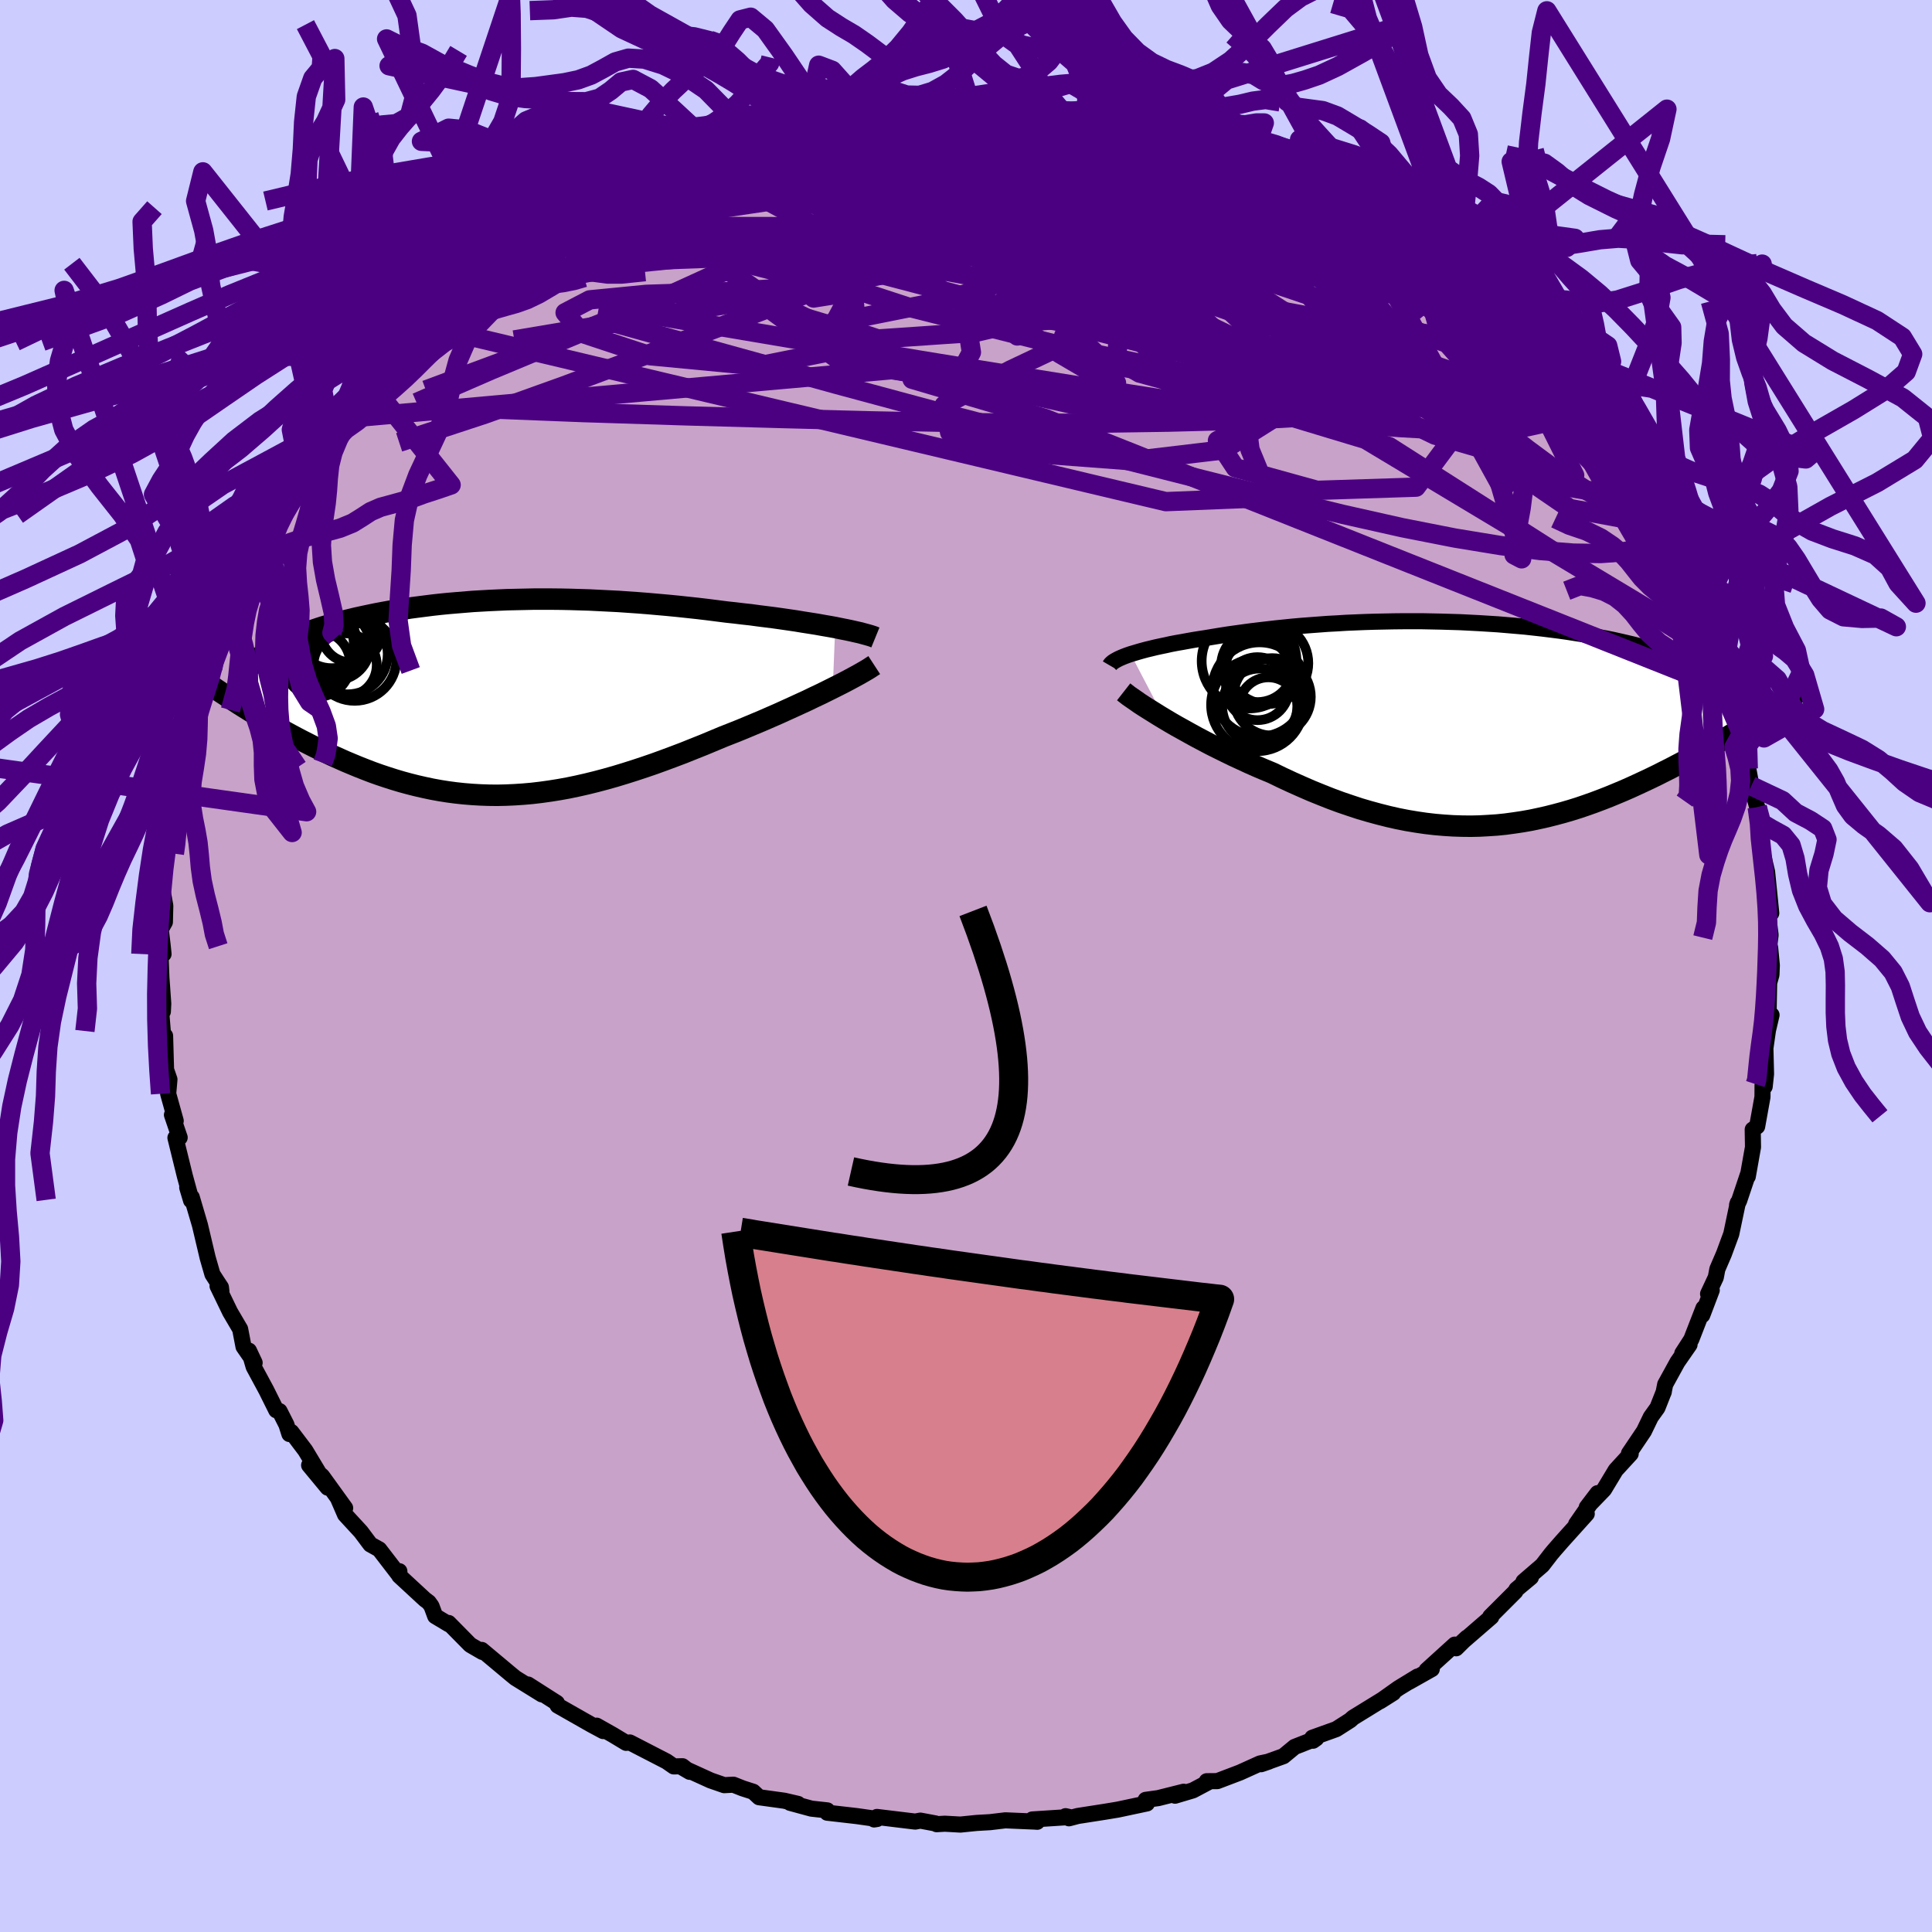 <svg xmlns="http://www.w3.org/2000/svg" width="500" height="500" viewBox="-100 -100 200 200"><defs><clipPath id="c"><path d="m35.81-7.28-.61-.11-.64-.11-.67-.12-.69-.11-.71-.11-.72-.12-.75-.11-.76-.11-.78-.11-.79-.1-.8-.1-.81-.11-.82-.09-.83-.1-.84-.09-1.02-.13-1.02-.13-1.02-.12-1.02-.11-1.03-.11-1.03-.1-1.02-.09-1.02-.09-1.02-.08-1.01-.07-1.01-.07-1-.05-1-.05-.99-.05-.99-.03-.97-.03-.97-.02-.96-.01H4.6l-.93.02-.92.02-.91.02-.9.04-.89.04-.88.05-.87.05-.85.07-.85.07-.83.07-.81.08-.81.09-.79.1-.78.1-.76.1-.75.12-.73.11-.72.12-.71.13-.69.13-.67.14-.66.14-.64.14-.62.15-.61.15-.59.15-.57.16-.55.16-.54.16-.52.17-.5.17-.49.17-.47.17-.46.18-.44.18-.43.19-.41.19-.39.19-.38.19-.36.2-.34.2-.33.2-.31.21-.29.21-2.93 4.93.46.3.48.3.48.3.5.31.51.3.52.31.53.32.54.31.55.31.57.32.57.31.58.31.59.31.61.31.61.31.63.31.64.31.65.31.67.3.67.3.69.29.7.29.71.28.73.28.73.26.75.25.75.24.77.23.77.21.79.2.79.18.8.17.82.15.82.13.83.11.84.09.86.07.86.05.86.03.88.01.89-.02.89-.04.91-.06.91-.08.93-.11.93-.13.94-.15.94-.17.96-.2.97-.22.97-.24.98-.26.99-.28.99-.3 1.01-.32 1-.33 1.02-.35 1.02-.37 1.02-.38 1.03-.39 1.02-.41 1.03-.41 1.03-.43 1.03-.43.84-.33.83-.33.82-.34.81-.34.81-.34.8-.35.78-.34.77-.35.75-.34.74-.34.72-.33.7-.34.68-.32.65-.32.62-.31"/></clipPath><clipPath id="b"><path d="m-34.5-7.1.37-.11.4-.12.42-.12.45-.12.46-.11.49-.12.51-.11.53-.11.54-.12.57-.11.58-.1.6-.11.62-.11.63-.1.65-.1.72-.12.73-.12.76-.12.78-.11.8-.11.81-.11.83-.1.85-.1.86-.1.88-.09.89-.09.9-.08.92-.07.93-.07.94-.07.95-.05.96-.06.96-.04.98-.04.98-.03.98-.02.99-.02.99-.01h1.98l.99.02.99.02.99.03.98.03.98.05.97.05.96.06.96.06.94.08.94.08.92.08.91.1.9.1.88.11.87.11.85.12.83.13.82.13.8.13.77.15.76.14.74.15.72.16.69.16.68.16.65.17.64.17.61.18.6.18.58.18.56.19.54.19.51.2.5.2.48.21.46.2.43.22.42.21.39.22 5.88 4.72-.46.29-.48.29-.48.3-.5.3-.51.31-.53.31-.53.32-.54.31-.56.33-.56.32-.58.32-.59.33-.6.33-.6.33-.62.33-.63.33-.65.34-.66.33-.67.34-.68.33-.7.33-.71.33-.72.33-.73.32-.74.31-.75.31-.77.3-.77.29-.79.28-.79.27-.8.25-.82.24-.82.22-.83.21-.85.19-.85.18-.85.15-.87.13-.88.12-.88.09-.9.06-.9.05-.91.02-.92-.01-.92-.03-.94-.06-.94-.08-.95-.11-.96-.14-.96-.16-.97-.19-.97-.22-.99-.25-.99-.27-.99-.29-1-.33-1-.34-1-.37-1.01-.4-1.01-.41-1.01-.44-1.01-.45-1.01-.47-1.01-.49-.82-.34-.82-.35-.81-.36-.8-.37-.8-.37-.78-.38-.77-.38-.76-.38-.74-.39-.72-.38-.71-.39-.68-.38-.67-.37-.64-.37-.62-.37"/></clipPath><filter id="a"><feTurbulence baseFrequency=".05" numOctaves="3" result="noise" type="noise"/><feDisplacementMap in="SourceGraphic" in2="noise" scale="2"/></filter></defs><rect width="100%" height="100%" x="-100" y="-100" fill="#CCF"/><path fill="#C8A2C8" stroke="#000" stroke-linejoin="round" stroke-width="1.667" d="m83.42-.07-.04.97-.24.85-.07 3.76.32-.44-.37 1.58-.26 1.82-.01-.11.07 2.81-.14 1.31-.22-.15-.01 1.23-.55 3.05-.46.32.03 1.82-.54 3.04.02-.23-.91 2.72-.22.46.08-.24-.68 3.24-.76 2.06-.68 1.58-.16.85-.8 1.71.38-.38-.98 2.58.12-.72-1.26 3.24-.93 1.44.75-.9-1.25 1.8-1.27 2.31-.17.85.03-.1-.66 1.67-.69.96-.71 1.47-1.55 2.3.18.03-1.55 1.69-1.21 2.01-1.79 1.85 1.12-1.47-2.22 3.2 1.1-1.06-2.54 2.82-.83.95-.32.38-.91 1.18-1.95 1.68.77-.44-1.5 1.25-.11.22-2.6 2.6.11.03-3.21 2.78.68-.63-1.11 1.1-.14-.38-2.92 2.65.54-.12-2.34 1.32.87-.55-1.98 1.21-1.9 1.35 1.36-.86-4.16 2.56-.3.27-1.44.92-2.48.89.07.31.34-.24-2.24.88-1.16.96-2.31.83.79-.27-.9.19-2.08.94-2.34.89-1.1.01.32.02-1.75.93-1.85.55.89-.41-2.63.66-1.3.18.13.37-3.01.64-1.39.23-2.76.43-.91.24-.35-.22.4.09-3.85.25.51.24-.25-.02-3.05-.13-1.58.19-1.39.08-1.68.17-1.61-.09-.85.05-.13-.08-1.55-.29-.54.1-3.96-.48-.29.26.31-.05-2.12-.3-3.05-.35.01-.24-1.64-.18-2.21-.6.82.11-1.42-.33-2.61-.36-.61-.57-1.09-.35-.96-.38-.95.05-1.41-.49-2.9-1.32.74.43-.75-.58-.9.02-.75-.52-3.8-1.96-.38.04-1.36-.82-1.7-.96.68.56-1.19-.64-3.52-2-.18-.34.1.07-2.99-1.91 1.43 1.02-2.73-1.69-.43-.35-3.06-2.56.07.21-1.26-.73-2.24-2.27.03.14-1.42-.85-.38-1.03-.29-.4-.4-.3-2.65-2.45.01-.47.02.47-2.1-2.73-.92-.51-.98-1.31-1.64-1.78-.75-1.73.76 1.05-2.39-3.31-1.34-1.12 1.92 2.32-2.32-3.86-1.44-1.9-.2.21-.31-.97-.71-1.4-.34-.09-1.04-2.09-1.3-2.41-.49-1.67.59 1.25-1.15-1.66-.35-1.82-1.04-1.77-1.3-2.69.4.55-.05-.42-.39-.59-.49-.76-.49-1.7-.8-3.38-.85-2.89-.07.33-.4-1.34.43 1.28-.67-2.45-.98-3.98.44-.02-.8-2.35.39.62-.78-2.8.13-1.49-.35-1.01-.1-3.5-.05 1.62-.19-2.12-.21-2.54.22.53.04-.83-.19-2.67-.14-3.49.36 1.03-.1-.96-.19-1.59.43-.76.04-1.69-.28-1.55.17-2.05.28-1.9.42-1.85-.39 1.42.65-2.81.23-2.49-.13 1.24.77-2.77-.03-.93.22-1.52.49-2.49.65-1.29.31-1.65-.01.55.42-1.21 1.18-3.44-.14.39.38-1.99.33-.58 1.56-2.95-.46-.06 1.28-2.96-.33.3.99-1.54.38-.36 1.03-2.34.45-.38.34-1.21 2.53-4.22-1.05 2.18 1.72-3.21.81-1.12.32-.65.1-.18.43-.97 1.54-1.17 1.64-2.7.39-.45.87-1.55.15.36.65-1.13.32-.56 2.35-1.74-.63-.25 2.81-2.33.69-1.14-.33.84 1.21-1.55 2.98-2.53-.81.41 2.48-1.77 1.26-1.38-.9.7.66-.4 1.88-1.62 1.92-1.04-.71.72 4.03-2.87-1.09.65 1.44-1.25.67-.47 2.08-.89-.62.21 3.51-1.93-.36.47.75-.62 1.73-.95 2.16-.9.51-.36.15.09 1.73-.95 1.45-.73 1.64-.44 2.04-.84 2.14-.33.44-.5-.81.7 3.04-1.4-.68.43 3.11-.87-.77.44 1.96-.63 3.42-.62-.29-.05 2.28-.5-.12.27.4-.25h1.9l3.56-.46-1.65.06 2.8-.04 1.05-.34 1.46.18 2.42.03.26-.15 1.22.28 2.3-.13.03.14.83-.1 1.93.21 3.38.53.05-.12 1.06.19.74.21 1.13.17 1.75.13.86.05 3.55 1.13 1.19.14.33.42 1.01.11 2.86.7-.79.03 3.5 1.11-.63-.25 1.42.44 1.58.51-.8-.07 2.53.83-.51-.1 1.51.79.78.38 3.88 1.84-.24.03 1.74.91 2.28 1.19-.05.4 2.47 1.23 1.52 1.1.33-.01.97.66.88.52.9.83 1.82 1.48-1.37-1.04 3.29 2.51 1.13 1.09.17.19 1.45 1.18 1.24 1.39-.73-.49 2.23 1.75.1.76 1.21 1.23 1.08.65.67.46.02 1.02 1.49 1.24 1.92 2.56.55-.03-.92-.36 2.39 2.86.01.31 2.2 3-.79-.54 1.07.99 1.43 1.77.36 1.16 1.7 2.3-.4-.6 1.46 3.11-.64-1.37 1.13 2.76.04-.37L75.54-37l-.44-1.47.62 1.87 1 1.15.86 3.21-.33-.72 1.03 3.06.42-.23-.58-.63.5 2.09 1.57 4.41-.07.5.37.75.41.97.08 1.61.37 2.02-.06-.24.62 2.21.48 3.21-.34-1.99.34 2.09-.06.82.25 1.08.35 1.49.43 4.27-.34.08.27 2.18-.12.98.08.39.17 1.77-.04.97" filter="url(#a)"/><path fill="#fff" d="m-34.5-7.1.37-.11.4-.12.42-.12.45-.12.46-.11.49-.12.51-.11.53-.11.54-.12.57-.11.58-.1.6-.11.62-.11.63-.1.65-.1.72-.12.73-.12.76-.12.78-.11.8-.11.81-.11.83-.1.85-.1.86-.1.88-.09.89-.09.9-.08.92-.07.93-.07.94-.07.95-.05.96-.06.96-.04.98-.04.98-.03.98-.02.99-.02.99-.01h1.98l.99.02.99.02.99.03.98.03.98.05.97.05.96.06.96.06.94.08.94.08.92.08.91.1.9.1.88.11.87.11.85.12.83.13.82.13.8.13.77.15.76.14.74.15.72.16.69.16.68.16.65.17.64.17.61.18.6.18.58.18.56.19.54.19.51.2.5.2.48.21.46.2.43.22.42.21.39.22 5.88 4.72-.46.29-.48.29-.48.3-.5.3-.51.31-.53.31-.53.32-.54.31-.56.33-.56.32-.58.32-.59.33-.6.33-.6.33-.62.33-.63.33-.65.34-.66.33-.67.34-.68.33-.7.33-.71.33-.72.33-.73.32-.74.31-.75.31-.77.3-.77.29-.79.28-.79.27-.8.25-.82.24-.82.22-.83.21-.85.19-.85.18-.85.15-.87.13-.88.12-.88.09-.9.06-.9.05-.91.02-.92-.01-.92-.03-.94-.06-.94-.08-.95-.11-.96-.14-.96-.16-.97-.19-.97-.22-.99-.25-.99-.27-.99-.29-1-.33-1-.34-1-.37-1.01-.4-1.01-.41-1.01-.44-1.01-.45-1.01-.47-1.01-.49-.82-.34-.82-.35-.81-.36-.8-.37-.8-.37-.78-.38-.77-.38-.76-.38-.74-.39-.72-.38-.71-.39-.68-.38-.67-.37-.64-.37-.62-.37" filter="url(#a)" transform="translate(51.55 -25.19)"/><path fill="#fff" d="m35.81-7.28-.61-.11-.64-.11-.67-.12-.69-.11-.71-.11-.72-.12-.75-.11-.76-.11-.78-.11-.79-.1-.8-.1-.81-.11-.82-.09-.83-.1-.84-.09-1.02-.13-1.02-.13-1.02-.12-1.02-.11-1.03-.11-1.03-.1-1.02-.09-1.02-.09-1.02-.08-1.01-.07-1.01-.07-1-.05-1-.05-.99-.05-.99-.03-.97-.03-.97-.02-.96-.01H4.6l-.93.02-.92.02-.91.02-.9.04-.89.04-.88.05-.87.05-.85.07-.85.07-.83.07-.81.08-.81.09-.79.1-.78.1-.76.1-.75.12-.73.11-.72.12-.71.13-.69.13-.67.14-.66.14-.64.14-.62.15-.61.15-.59.15-.57.16-.55.16-.54.16-.52.17-.5.17-.49.17-.47.17-.46.18-.44.18-.43.19-.41.19-.39.19-.38.19-.36.2-.34.2-.33.2-.31.21-.29.21-2.93 4.93.46.3.48.3.48.3.5.31.51.3.52.31.53.32.54.31.55.31.57.32.57.31.58.31.59.31.61.31.61.31.63.31.64.31.65.31.67.3.67.3.69.29.7.29.71.28.73.28.73.26.75.25.75.24.77.23.77.21.79.2.79.18.8.17.82.15.82.13.83.11.84.09.86.07.86.05.86.03.88.01.89-.02.89-.04.91-.06.91-.08.93-.11.93-.13.94-.15.94-.17.96-.2.97-.22.97-.24.98-.26.99-.28.99-.3 1.01-.32 1-.33 1.02-.35 1.02-.37 1.02-.38 1.03-.39 1.02-.41 1.03-.41 1.03-.43 1.03-.43.84-.33.83-.33.82-.34.81-.34.81-.34.8-.35.78-.34.77-.35.75-.34.74-.34.72-.33.7-.34.68-.32.65-.32.62-.31" filter="url(#a)" transform="translate(-49.35 -27.76)"/><g fill="none" stroke="#000" transform="translate(51.55 -25.19)"><path stroke-linejoin="round" stroke-width="1.667" d="m-36.66-5.92.07-.12.11-.11.14-.12.17-.11.21-.12.23-.12.27-.12.29-.12.32-.12.35-.12.37-.11.4-.12.42-.12.45-.12.46-.11.49-.12.51-.11.53-.11.54-.12.57-.11.58-.1.6-.11.62-.11.63-.1.65-.1.72-.12.73-.12.76-.12.78-.11.8-.11.81-.11.83-.1.85-.1.86-.1.88-.09.89-.09.9-.08.92-.07.93-.07.94-.07.95-.05.96-.06.96-.04.98-.04.98-.03.98-.02.99-.02.99-.01h1.98l.99.02.99.02.99.03.98.03.98.05.97.05.96.06.96.06.94.08.94.08.92.08.91.1.9.1.88.11.87.11.85.12.83.13.82.13.8.13.77.15.76.14.74.15.72.16.69.16.68.16.65.17.64.17.61.18.6.18.58.18.56.19.54.19.51.2.5.2.48.21.46.2.43.22.42.21.39.22.37.22.36.23.33.22.31.23.29.24.27.23.25.24.23.24.22.24.19.25" filter="url(#a)"/><path stroke-linejoin="round" stroke-width="2.222" d="m-35.23-3.19.23.18.28.22.33.23.38.26.41.29.46.3.49.31.53.33.56.35.58.35.62.37.64.37.67.37.68.38.71.39.72.38.74.39.76.38.77.38.78.38.8.37.8.37.81.36.82.35.82.34 1.01.49 1.01.47 1.01.45 1.01.44 1.01.41 1.01.4 1 .37 1 .34 1 .33.99.29.99.27.99.25.97.22.97.19.96.16.96.14.95.11.94.08.94.06.92.03.92.01.91-.02.9-.05.9-.06.88-.09.88-.12.87-.13.85-.15.85-.18.85-.19.83-.21.82-.22.82-.24.8-.25.79-.27.79-.28.77-.29.77-.3.75-.31.74-.31.73-.32.72-.33.71-.33.7-.33.68-.33.67-.34.66-.33.65-.34.63-.33.62-.33.6-.33.6-.33.59-.33.58-.32.56-.32.56-.33.54-.31.53-.32.53-.31.51-.31.5-.3.48-.3.48-.29.46-.29.46-.29.44-.28.43-.27.41-.27.41-.26.39-.26.38-.25.37-.25.36-.24.35-.24" filter="url(#a)"/><circle cx="-21.366" cy="-5.217" r="3.48" clip-path="url(#b)" filter="url(#a)"/><circle cx="-20.346" cy="-6.157" r="4.232" clip-path="url(#b)" filter="url(#a)"/><circle cx="-20.246" cy="-1.662" r="3.03" clip-path="url(#b)" filter="url(#a)"/><circle cx="-19.866" cy="-2.672" r="4.01" clip-path="url(#b)" filter="url(#a)"/><circle cx="-21.166" cy="-3.437" r="4.876" clip-path="url(#b)" filter="url(#a)"/><circle cx="-21.141" cy="-1.712" r="3.89" clip-path="url(#b)" filter="url(#a)"/><circle cx="-21.376" cy="-3.522" r="3.262" clip-path="url(#b)" filter="url(#a)"/><circle cx="-21.386" cy="-1.842" r="4.792" clip-path="url(#b)" filter="url(#a)"/><circle cx="-22.246" cy="-6.377" r="4.906" clip-path="url(#b)" filter="url(#a)"/><circle cx="-21.396" cy="-5.877" r="3.748" clip-path="url(#b)" filter="url(#a)"/></g><g fill="none" stroke="#000" transform="translate(-49.35 -27.76)"><path stroke-linejoin="round" stroke-width="2.222" d="m39.97-6.25-.22-.09-.27-.09-.31-.09-.37-.1-.4-.11-.45-.1-.48-.11-.52-.11-.56-.11-.58-.12-.61-.11-.64-.11-.67-.12-.69-.11-.71-.11-.72-.12-.75-.11-.76-.11-.78-.11-.79-.1-.8-.1-.81-.11-.82-.09-.83-.1-.84-.09-1.02-.13-1.02-.13-1.02-.12-1.02-.11-1.03-.11-1.03-.1-1.02-.09-1.02-.09-1.02-.08-1.01-.07-1.01-.07-1-.05-1-.05-.99-.05-.99-.03-.97-.03-.97-.02-.96-.01H4.6l-.93.02-.92.02-.91.02-.9.04-.89.04-.88.05-.87.05-.85.07-.85.07-.83.07-.81.08-.81.09-.79.1-.78.1-.76.1-.75.12-.73.11-.72.12-.71.13-.69.13-.67.14-.66.14-.64.14-.62.15-.61.15-.59.15-.57.16-.55.16-.54.16-.52.17-.5.17-.49.17-.47.17-.46.18-.44.18-.43.19-.41.19-.39.19-.38.19-.36.2-.34.2-.33.2-.31.21-.29.21-.28.21-.26.21-.25.22-.23.22-.21.22-.2.22-.18.22-.16.23-.15.23-.13.23" filter="url(#a)"/><path stroke-linejoin="round" stroke-width="2.222" d="m39.85-3.39-.23.15-.27.18-.33.2-.38.22-.42.24-.46.25-.5.27-.53.28-.57.29-.6.3-.62.31-.65.32-.68.32-.7.34-.72.33-.74.34-.75.34-.77.35-.78.34-.8.35-.81.34-.81.34-.82.34-.83.33-.84.33-1.03.43-1.03.43-1.03.41-1.02.41-1.03.39-1.02.38-1.02.37-1.02.35-1 .33-1.01.32-.99.3-.99.28-.98.26-.97.24-.97.22-.96.2-.94.17-.94.15-.93.13-.93.11-.91.08-.91.06-.89.04-.89.02-.88-.01-.86-.03-.86-.05-.86-.07-.84-.09-.83-.11-.82-.13-.82-.15-.8-.17-.79-.18-.79-.2-.77-.21-.77-.23-.75-.24-.75-.25-.73-.26-.73-.28-.71-.28-.7-.29-.69-.29-.67-.3-.67-.3-.65-.31-.64-.31-.63-.31-.61-.31-.61-.31-.59-.31-.58-.31-.57-.31-.57-.32-.55-.31-.54-.31-.53-.32-.52-.31-.51-.3-.5-.31-.48-.3-.48-.3-.46-.3-.45-.29-.44-.29-.43-.28-.42-.28-.4-.27-.39-.27-.39-.27-.37-.26-.36-.25-.35-.25" filter="url(#a)"/><circle cx="-14.281" cy="-6.781" r="3.12" clip-path="url(#c)" filter="url(#a)"/><circle cx="-15.951" cy="-5.426" r="3.618" clip-path="url(#c)" filter="url(#a)"/><circle cx="-16.326" cy="-6.886" r="3.816" clip-path="url(#c)" filter="url(#a)"/><circle cx="-17.816" cy="-3.516" r="3.42" clip-path="url(#c)" filter="url(#a)"/><circle cx="-17.731" cy="-5.581" r="3.704" clip-path="url(#c)" filter="url(#a)"/><circle cx="-14.921" cy="-3.406" r="3.272" clip-path="url(#c)" filter="url(#a)"/><circle cx="-16.356" cy="-7.261" r="4.372" clip-path="url(#c)" filter="url(#a)"/><circle cx="-14.671" cy="-4.521" r="4.156" clip-path="url(#c)" filter="url(#a)"/><circle cx="-13.936" cy="-4.021" r="4.332" clip-path="url(#c)" filter="url(#a)"/><circle cx="-18.026" cy="-5.341" r="4.39" clip-path="url(#c)" filter="url(#a)"/></g><g fill="none" stroke="indigo" stroke-linejoin="round" stroke-width="2"><path d="m46.6-73.84.62.53.13.51-.47.35-1.04.21-1.66.08-2.37-.1-3.23-.33-4.18-.6-5.19-.86-6.18-1.15-7.17-1.43-8.16-1.69-9.21-1.98-10.25-2.33m34.01-2.93 1.71.49.93.37.55.27.15.18-.3.08h-.79l-1.31-.07-1.86-.14-2.44-.2-3.01-.26-3.65-.33-4.42-.43-5.45-.58-6.55-.79m77.88 45.45 1.1 2.6.55 1.21.49 1.07.45 1.09.36.96.23.74.09.45-.06.21h-.19l-.31-.18-.45-.42-.62-.77-.83-1.18-1.05-1.63-1.3-2.1-1.55-2.59-1.84-3.1-2.09-3.63-2.3-4.12-2.51-4.56" filter="url(#a)"/><path d="m62.18-59.07 1.3 1.6.69.84.58.82.62.93.61.94.53.84.41.68.28.52.14.36-.04.17-.25-.06-.51-.32-.77-.62-1.04-.9-1.3-1.2-1.55-1.47-1.78-1.78-2.06-2.1-2.34-2.44-2.67-2.82-3.11-3.23-3.77-3.86" filter="url(#a)"/><path d="m64.1-56.51.27.08.39.6.59.93.61.97.5.82.34.64.18.45.02.27-.19.07-.42-.16-.69-.44-.98-.72-1.26-1.02-1.57-1.31L60-56.97l-2.25-2.01-2.66-2.44L52-64.3l-3.52-3.34-4-3.8-4.63-4.38" filter="url(#a)"/><path d="m67.54-51.27.99 1.07.8 1.08.51.85.17.5-.19.06-.57-.37-.95-.81-1.32-1.25-1.71-1.69-2.12-2.22-2.57-2.82-3.09-3.48-3.6-4.12-4.1-4.71m-96.64-3.93 2.6-1.74 1.81-.92 2.07-.77 2.52-.77 2.95-.8 3.3-.81 3.57-.84 3.77-.86 3.93-.88 4.02-.91 4.02-.91 3.94-.9 3.86-.87 3.81-.82 3.83-.78 3.83-.74" filter="url(#a)"/><path d="m57.61-64.43.27.81.25.77-.1.69-.48.69-.87.72-1.29.73-1.74.67-2.23.6-2.74.54-3.25.47-3.76.42-4.3.35-4.85.28-5.44.23-6.06.16-6.67.1-7.31.02-7.97-.08-8.65-.17-9.35-.24-10.05-.28-10.68-.34-11.25-.44M2.11-88.64l1.71.05 1.61.34 2.08.57 2.53.78 2.8.93 2.9 1.04 2.95 1.14 3.05 1.22 3.18 1.31 3.32 1.37 3.4 1.42 3.42 1.45 3.33 1.44 3.17 1.39 2.96 1.32 2.76 1.23 2.57 1.15m-84.56-10.27 1.48-.64.88-.4.76-.34.77-.32.72-.26.56-.12.23.08-.25.33-.81.61-1.41.89-1.97 1.16-2.5 1.43-2.99 1.68-3.39 1.87-3.76 2.04" filter="url(#a)"/><path d="m33.7-81.19 2.48 1.22 1.41.77 1.14.69.97.64.76.57.49.45.18.32-.15.18-.5.05-.84-.07-1.19-.18-1.56-.28-1.94-.4-2.33-.52-2.75-.67-3.2-.84-3.7-1.05-4.26-1.27-4.86-1.48-5.5-1.7-6.11-1.89m39.07 9.83 2.01 1.11 1.46.9 1.21.82 1.16.86 1.17.93 1.2 1 1.22 1.04 1.23 1.06 1.2 1.05 1.14 1.01 1.02.91.87.79.7.65.53.5.37.35.18.19v-.01l-.21-.23-.43-.45-.67-.68-.92-.93-1.21-1.19m-76.99-18.58.2.13.83-.22.81-.18.7-.08.58.01.4.11.13.23-.24.38-.65.56-1.07.75-1.44.92-1.81 1.11-2.22 1.3-2.7 1.56-3.28 1.84-3.89 2.16-4.52 2.47-5.07 2.66-5.49 2.69" filter="url(#a)"/><path d="m12.43-87.71 1.14.19 1.14.3 1.02.47.71.58.29.66-.16.72-.59.8-1.01.9-1.45.98-1.9 1.09-2.38 1.19-2.87 1.29-3.38 1.42-3.86 1.55-4.33 1.69-4.77 1.82-5.2 1.98-5.67 2.15-6.22 2.37-6.86 2.61-7.6 2.85-8.31 2.98-8.85 2.91" filter="url(#a)"/><path d="m37.58-79.35.32.31.79.61.68.67.37.62-.04.52-.51.4-1 .28-1.49.17-1.97.09-2.44.03-2.92-.03-3.43-.09-4-.15-4.63-.21-5.34-.3-6.06-.39-6.76-.53-7.37-.68-7.94-.85-8.64-.97" filter="url(#a)"/><path d="m-11.19-88.22.44.23 1.6.3 2.43.46 2.92.66 3.26.85 3.58 1.05 3.88 1.2 4.14 1.36 4.35 1.5 4.49 1.6 4.58 1.69 4.63 1.73 4.68 1.77 4.74 1.83 4.81 1.91 4.79 1.93 4.69 1.89M10.58-87.99l.47.05 1.02.27 1.44.42 1.78.53 2.08.66 2.27.76 2.35.83 2.34.88 2.27.88 2.18.88 2.08.84 1.95.79 1.81.74 1.65.67 1.49.6 1.31.53 1.15.47.96.4.76.34.46.22-.06-.06" filter="url(#a)"/><path d="m-11.31-87.95 1-.18 1.66-.16 1.69-.14 1.59-.12 1.52-.09 1.45-.07 1.35-.04 1.18-.01.93-.01.64.01.29.01-.08.02-.49.03-.9.04-1.35.07-1.82.07-2.43.09m-8.39.71 1.74-.13 1.78.27 2.42.51 3.11.7 3.63.87 4.01 1.04 4.34 1.21 4.65 1.36 4.9 1.51 5.09 1.63 5.19 1.71 5.26 1.76 5.32 1.82 5.34 1.86 5.23 1.79m12.15 9.5 1.46 1.43 1.15 1.27.85 1.04.76 1.01.74 1.07.73 1.06.68 1 .59.87.5.74.39.6.24.43.07.23h-.13l-.33-.25-.55-.5-.74-.76-.93-1.01-1.15-1.29-1.36-1.62-1.58-1.97-1.83-2.32-2.12-2.71-2.43-3.14" filter="url(#a)"/><path d="m-39.72-77.94.85-.27 2.25-.48 2.95-.38 3.61-.31 4.27-.26 4.85-.2 5.33-.11 5.75-.03 6.13.01h6.48l6.72-.01 6.84-.01 6.87.02 6.9.13m-2.89-4.13 1.16.39.65.29.27.24v.23l-.23.24-.46.26-.74.26-1.11.24-1.58.17-2.14.07-2.78-.04-3.48-.16-4.28-.29-5.11-.44-5.95-.62-6.73-.83-7.4-1.03m-10.17-.23.37-.23.81-.21 1.25-.29 1.5-.31 1.64-.31 1.74-.31 1.76-.32 1.73-.3 1.59-.28 1.39-.24 1.16-.18.94-.15.71-.12.44-.08.15-.05-.22.01-.64.07-1.19.13-1.73.19" filter="url(#a)"/><path d="m-13.47-87.72 1.53-.26 1.12-.1 1.34-.1 1.58-.11 1.63-.13 1.56-.12 1.44-.1 1.3-.07 1.1-.05.82-.02.46-.01h.02l-.49.01-1.03.03-1.53.05-1.78.05m-15.82 2.23.28.09.89-.12.95-.14.92-.12.74-.05.45.07.09.2-.23.36-.55.5-.85.65-1.17.81-1.54.95-1.93 1.12-2.33 1.29-2.81 1.49-3.34 1.74-3.99 2.04-4.68 2.36-5.39 2.69-5.92 2.82" filter="url(#a)"/><path d="M-1.79-88.8h1.68l1.18.01 1.07.03.97.05.89.07.8.1.67.12.45.15.16.15-.18.16-.53.18-.88.2-1.24.24-1.64.28-2.08.3-2.57.32-3.11.3-3.64.29-4.1.26-4.38.18m-18.56 5.75.38.07 1.6-.41 2.4-.59 2.89-.6 3.22-.55 3.56-.51 3.92-.5 4.27-.49 4.53-.48 4.65-.43 4.62-.39 4.48-.33L8-85.18l4.17-.31 4.19-.29m44.33 25.47 1.23 1.35.47 1.04-.28.68-.86.53-1.34.49-1.84.41-2.4.28-2.98.1-3.6-.07-4.22-.24-4.88-.41-5.58-.6-6.3-.8-7.04-1.02-7.79-1.22-8.57-1.38-9.37-1.53-10.2-1.7-11.11-1.88-12.01-2.07" filter="url(#a)"/><path d="m-32.55-81.66.51-.28.84-.39 1.14-.51 1.3-.53 1.27-.48 1.09-.37.8-.24.44-.08.11.05-.22.19-.5.32-.8.46-1.14.61-1.51.77-1.95.95-2.46 1.16-2.96 1.37-3.28 1.5" filter="url(#a)"/><path d="m-31.89-81.93 1.74-.79 2.01-.59 2.27-.44 2.41-.3 2.44-.17 2.45-.07h2.54l2.68.06 2.85.08 3.04.12 3.19.14 3.29.15 3.33.18 3.3.18 3.2.18 3.07.18 2.96.16 2.82.12 2.67.08 2.45.03 2.21-.03 2.04-.03 2.14.07" filter="url(#a)"/><path d="m-7.1-88.6 2.06-.08 1.39-.03 1.02.07.67.16.3.24-.09.33-.47.42-.86.53-1.25.64-1.67.77-2.17.89-2.73 1.03-3.37 1.17-4.01 1.33-4.69 1.49-5.4 1.69-6.15 1.88-7.07 2.16m57.76-13.45 2.48.77 1.3.46.79.38.54.37.3.39.01.41-.31.42-.68.42-1.07.42-1.45.45-1.84.48-2.2.53-2.56.6-2.92.66-3.29.74-3.71.79-4.17.84-4.71.86-5.28.89-5.92.92-6.61.94-7.36.96-8.19 1.03" filter="url(#a)"/><path d="m46.6-73.84.81.58.7.6.51.52.35.44.14.35-.16.2-.56-.02-1.03-.27-1.54-.56-2.07-.83-2.63-1.14-3.27-1.45-3.96-1.8-4.66-2.14-5.31-2.5-5.9-2.84m42.65 23.37.35 1.05.46 1.06.05.8-.51.53-1.01.34-1.48.23-1.94.09-2.44-.09-2.96-.31-3.54-.52-4.16-.74-4.81-.93-5.53-1.16-6.25-1.41-6.97-1.67-7.65-1.95-8.33-2.21-9.07-2.41-9.9-2.6-10.8-2.82M-1.79-88.8l1.88.11 1.78.33 2.08.53 2.4.71 2.71.88 3.02 1.03 3.28 1.16 3.45 1.26 3.53 1.35 3.53 1.41 3.55 1.45 3.56 1.47 3.61 1.48 3.62 1.5 3.56 1.48 3.37 1.42 3.05 1.32" filter="url(#a)"/><path d="m-4.3-88.64 1.34-.12 1.87.12 2.11.23 2.22.29 2.3.33 2.34.36 2.38.36 2.41.38 2.41.39 2.37.4 2.21.39 1.99.37 1.72.34 1.48.3 1.32.3" filter="url(#a)"/><path d="m-10.91-88.2 2.08-.1 1.86-.12 1.68-.06 1.74-.02 1.85.02 1.9.05 1.88.08 1.79.09 1.66.09 1.51.09 1.35.07 1.16.06.96.05.71.03.43.02h.13l-.18-.04-.55-.08-1.09-.15-1.91-.26m45.37 20.12 1.03 1.02.36.68-.1.5-.46.4-.83.28-1.26.14-1.76-.01-2.28-.15-2.82-.3-3.38-.45-3.96-.65-4.58-.86-5.21-1.1-5.85-1.33-6.54-1.56-7.31-1.79-8.23-2.04L-9-77.75l-10.17-2.47m52.87-.97 2.54 1.26 1.6.86 1.44.84 1.41.84 1.36.83 1.25.76 1.09.67.9.56.71.46.5.36.31.27.09.15-.14.04-.39-.12-.7-.29-1.03-.5-1.39-.71-1.72-.94-2.02-1.14-2.26-1.31-2.5-1.5-2.77-1.7m28.69 20.17.52 1.11 1 1.28.96 1.13.75.91.56.76.43.63.27.47.06.23-.18-.1-.48-.47-.79-.85-1.13-1.28-1.5-1.74-1.93-2.27-2.48-2.93" filter="url(#a)"/><path d="m-13.47-87.72 1.75-.12 1.81.32 2.47.58 3.17.78 3.72.98 4.13 1.17 4.49 1.37 4.8 1.54 5.07 1.66 5.26 1.79 5.41 1.9 5.5 2.01 5.54 2.07 5.51 2.04 5.38 1.91M72.1-45.05l-.15.25-.32.62-.76.53-1.22.45-1.69.34-2.24.16-2.83-.04-3.44-.27-4.08-.51-4.75-.78-5.44-1.07-6.15-1.38-6.87-1.67-7.57-1.91-8.29-2.1-9.04-2.3-9.85-2.56-10.72-2.89-11.63-3.21-12.53-3.47" filter="url(#a)"/><path d="m-7.1-88.6 2.06-.09 1.4-.03 1.02.05.66.15.28.22-.12.29-.53.39-.93.49-1.37.61-1.82.73-2.35.85-2.98.98-3.68 1.1-4.41 1.24-5.08 1.38-5.7 1.51-6.14 1.56M70.04-48.51l.62 1.26.66 1.15.49.91.32.71.18.52.05.33-.1.11-.28-.19-.52-.58-.81-1.03-1.16-1.55-1.5-2.09-1.87-2.67-2.25-3.26-2.75-3.94" filter="url(#a)"/><path d="m-22.45-85.72.56.26 1.93.14 2.65.4 3.26.65 3.84.89 4.38 1.08L-1-81.03l5.17 1.46 5.43 1.65 5.68 1.8 5.95 1.94 6.25 2.07 6.49 2.17 6.59 2.23 6.55 2.16 6.56 2.06" filter="url(#a)"/><path d="m-48.06-72.79 1.64-.61 2.16-.52 2.83-.53 3.38-.45 3.94-.34 4.51-.23 5.08-.15 5.58-.08 6.02-.04h6.39l6.72.02 7.04.05 7.32.1 7.55.18 7.69.24 7.84.3" filter="url(#a)"/><path d="m-1.79-88.8 1.6.03.94.09.67.18.44.28.22.37.01.48-.23.6-.57.72-.97.85-1.42.99-1.87 1.15-2.28 1.3-2.7 1.48-3.12 1.66-3.62 1.85-4.17 2.04-4.77 2.22-5.37 2.36-5.92 2.47-6.45 2.56-6.97 2.67-7.58 2.82" filter="url(#a)"/><path d="m27.19-83.97 1.03.43.26.41-.36.47-.89.55-1.35.69-1.83.84-2.34.98-2.93 1.1-3.62 1.18-4.4 1.26-5.28 1.35-6.22 1.45-7.19 1.57-8.19 1.63-9.17 1.66-10.15 1.68-11.32 1.91m3.94-11.17.09.05 1.61-.5 2.55-.66 3.22-.7 3.79-.72 4.26-.73 4.69-.72 5.08-.72 5.42-.72 5.69-.7 5.83-.67 5.9-.64 5.91-.66 5.85-.71" filter="url(#a)"/><path d="m-13.47-87.72 1.58-.23h1.27l1.59.06 1.97.09 2.19.13 2.34.18 2.44.24 2.53.29 2.57.34 2.56.35 2.49.37 2.4.35 2.29.33 2.15.3 2.02.27 1.86.23 1.68.18 1.48.16 1.29.14 1.13.14 1 .14.87.12" filter="url(#a)"/><path d="m10.63-88.11.84.19.69.2.62.24.48.31.25.39-.13.48-.62.52-1.18.55-1.74.59-2.32.62-2.92.68-3.56.73-4.22.76-4.92.82-5.65.88-6.38.95-7.13 1.06-7.88 1.22M68.33-50.73l-.16.01.47.68.57.9.43.85.2.66-.06.42-.33.18-.57-.02-.81-.23-1.03-.42-1.27-.63-1.5-.88-1.77-1.14-2.04-1.42-2.35-1.74-2.7-2.1-3.07-2.48-3.48-2.88-3.9-3.25-4.31-3.61-4.72-3.94-5.06-4.35-5.36-4.84" filter="url(#a)"/><path d="m-3.25-88.98 1.47.14 1.16.13.78.19.48.27.21.37-.04.47-.28.6-.58.74-.94.88-1.37 1.03-1.83 1.18-2.28 1.34-2.73 1.52-3.16 1.7-3.62 1.9-4.12 2.1-4.66 2.26-5.23 2.39-5.8 2.51-6.36 2.65-6.98 2.91-7.75 3.37M48.83-72.05l2.3 1.82 1.22 1.07.67.69.35.49.07.33-.2.17-.47.02-.78-.17-1.12-.39-1.52-.62-1.95-.86-2.42-1.13-2.94-1.4-3.54-1.74-4.22-2.11-4.88-2.49-5.47-2.82L18-84.34" filter="url(#a)"/><path d="m63.73-56.9 1.6 2.01.97 1.37.66 1 .43.69.27.47.1.26-.14.01-.44-.34-.79-.76-1.2-1.24-1.63-1.76-2.09-2.28-2.57-2.83-3.02-3.39-3.39-3.97M-64.09-56.7l56.41-5.03 19.94 3.29 14.02 1.9 5.29-3.28-1.87-5.73-4.36-4.14-4.87-1.15-6.68.4-9.32-.28-9.46-1.74-5.03-2.01 1.3-.07 3.88 3.06 5.48 3.54 46.84-5.38" filter="url(#a)"/><path d="m-28.71-83.61 13.89 7.5-5.68 7.85 6.1 1.82 12.09-2.43 10.92-3.47 7.65-2.69 4.24-1.79.54-1.54-3.34-1.75-6.13-1.96-6.12-1.82-2.6-1.31 3.04-.56 7.51.18 7.83.63 4.46.67 3.7 1.19" filter="url(#a)"/><path d="m-11.19-88.22 2.64 10.63-11.93 9.47 7.36 5.42 21 3.59 21.47 2.01 13.83-.27 4.63-2.37-2.13-3.31-4.84-2.61-3.66-.6-.56 1.62 1.25 2.42-.28.73-3.62-2.53-4.45-4.74.28-4.07 25.07 5.75" filter="url(#a)"/><path d="m58.92-62.44-2.3 5.28-20.04-1.36-23.72-4.94-18.77-4.73-11.11-3.63-3.43-2.72 2.4-1.85 5.75-1.08 7.42-.75 8.19-.91 7.34-1.01 3.52-.4-1.63 1.3 3.2 5.71L63.73-56.9" filter="url(#a)"/><path d="m20.91-86.09-3.68 8.44-21.28.67-9.45-1.6.41-1.04 1.7.85-1.52 2.47-3.31 3.06-1.36 2.64 1.81 1.45 2.13-.34-.88-2.45-2.13-3.77 4.78-2.41 21.84 4.2 56.15 19.88" filter="url(#a)"/><path d="m45.63-74.5-21.52-7.14 2.18.28 3.47.97-1.55.12-6.15.18-8.13 1.22-7.53 2.33-5.6 2.65-3.74 1.93-2.56.62-1.91-.47-1.31-.82-.49-.43.38.16 1.17.34 2.11-.13 3.92-.95 6.76-1.56 9.47-1.74 9.89-1.5 7.55-.46 6.95 2.95 18.72 12.28" filter="url(#a)"/><path d="m64.65-56.54-27.11-6.82-26.5-3.68-7.05.54 1.32 1.28.51-.41-1.21-2.17-.48-2.51 1.38-1.51 2.02-.21.68.55-1.43.74-2.28.9-.89 1.44 1.96 2.25 4.14 2.77 4.09 2.4 1.78.62-2.07-3-8.21-7.76-14.14-10.04 3.39-7.5" filter="url(#a)"/><path d="m78.62-28.67-70.41-28-13.79-4.07 2.11-.01 3.1-1.04.93-1.74-.28-1.77 1.48-1.36 6.02-.32 10.99 1.4 13.59 3.07 12.54 3.67 8.53 2.67 3.47.48-.66-1.81-2.74-3.26-2.72-3.51-1.54-2.82-1.03-2-4.95-3.34-22.02-13.24" filter="url(#a)"/><path d="m-42.47-76.58 37.38.06-5.61-2.03-6.91-1.94.3-1.56 6.36-.59 9.26 1.02 8.87 2.82 5.73 3.97 1.33 4.05-1.98 3.26-2.15 2.29.95 1.72 5.14 1.53 7.22 1.16 5.36.13.6-1.43-3.87-2.7-5.58-2.87-5.4-1.91-6.91-1.3-9.25-4.11 16.94-12.4" filter="url(#a)"/><path d="M37.34-79.32.64-82.81l-6.44-2.31 2.47.62 8.27 3.69 12.18 5.7 11.69 5.88 6.53 4.26-.69 1.57-6.25-1.11-7.65-2.66-5.12-2.52-1.54-.98-.57.94-3.77 2.13-8.74 2-10.12.69-4.59-1.53 2.52-4.67-2.68-7.6-13.21-5.34" filter="url(#a)"/><path d="m10.63-88.11 18.31 7.99 1.7 4.92-5.13 3.5-9.15.81-10.21-1.54-7.66-2.26-3.31-1.49.17-.09.99 1.17-.96 1.83-4.35 1.77-7.37 1.18-8.7.53-8.05.26-5.86.57-2.55 1.33 1.79 2.14 6.97 2.31 11.25 1.07 10.36-2.08-.55-5.71-18.3-4.63-22.65 5.8" filter="url(#a)"/><path d="m32.92-81.57-34.86-.46-1.89 2.95 9.76 6.37 10.82 6.82 5.51 5.28-2.31 2.7-8.89-.22-11.85-2.65-11.13-3.99-8.25-4.13-4.83-3.37-1.69-2.24 1.22-1.23 4.07-.61 6.58-.3 7.87-.06 6.93.3 3.4.78-1.99 1.04-7.69.8-12.29.23-14.71.53-14.11 3-8.2 3.83" filter="url(#a)"/><path d="m71.7-45.65-9.2-1.71-11.64-7.97-8.32-6.07-8.11-5.39-8.07-5.14-6.77-4.62-4.85-3.67-3.54-2.16-3.38-.21-3.96 1.72-4.29 2.89-3.48 2.51-1.24.62 1.88-1.45L.7-77.77l-3.09 1.78-47.55 4.82" filter="url(#a)"/><path d="m29.39-83.09 2.49 11.96-16.34-.13-6.91.88 1.1 1.42 3.57.65 2.55-.16.33-.47-1.4-.51-1.81-.49-.86-.31.92.16 2.61.8 3.19 1.09 1.88.58-1.33-.62-5.52-1.8-9.12-2.28-9.49-2.6-4.92-4.19-19.04-4.5" filter="url(#a)"/><path d="m-34.71-80.76 12.15.7 24.39 1.89 18.02 2.5 7.48 1.2-.35-.46-3.35-1.16-2.52-.68-.15.54 1.96 1.97 3.26 3.35 3.58 4.5 2.52 5.07-.49 4.68-5.12 3.23-9.55 1.13-11.05-.83-7.76-2.1-.58-2.81 6.84-3.64L15-66.62l8.78-6.02 4.26-5.55 2.32-2.34 15.27 6.03" filter="url(#a)"/><path d="m45.63-74.5-19.66-2.79 8.81 3.54 8.95 3.05 5.72 2.7 3.63 2.76 1.96 2.43-.23 1.56-2.98.6-5.63-.06-7.16-.31-6.58-.28-3.88-.26-.68-.54.17-1.48-3.22-3.18-9.04-5.06-11.34-6.01-4.39-5.21 9.56-2.63 18.97 2.14" filter="url(#a)"/><path d="m54.87-67.08-17.26-7.39 7.24 8.82 5.86 10.56-4.12 5.52-10.25.33-8.46-2.34-1.85-2.81 4.37-2.3 7.03-1.68 5.96-1.26 2.75-1.01-.84-.9-3.54-.92-4.71-.96-4.19-.7-2.56.21-1.1 1.83-.44 3.64.64 4.98 2.04 4.96-10.75.43-76.3-18.13" filter="url(#a)"/><path d="m57.71-63.67-8.01-6.91-3.92-2.12-2.01 1.01-4.27.87-8.2-1.42-9.82-3.31-7.88-3.34-4.1-1.87-1.11-.04-.53 1.05-1.69 1.16-2.21.83.44 1.27 7.13 3.6 15.85 7.67 21.16 10.26 14.47 4.17-8.14-16.29m22.38 34.12L25.81-63.85 7.92-73.1l-11.73-1.82-6.83.11-2.29-.14 1.13-.71 3.33-.7 4.33-.05 4.44.78 4.32 1.41 4.32 1.8 4.04 2.06 2.79 2.22.69 2.14-.76 1.79-.11 1.46 2.37 1.37 6.77 1.85 19.06 5.75 33.79 21.54M.63-88.77l-2.17-6.91L-3.18-97l-1.39 1.57-1.34 1.5-1.41.27-1.47-.74-1.44-1.08-1.36-.94-1.33-.78-1.42-.92-1.65-1.45-1.94-2.2-2.18-2.93-2.29-3.34-2.24-3.15-2.01-2.33-1.67-1.11-1.25-.12-.77.14-.74-1.1m25.63 27.05-.25.03 1-.03 1.33.03 1.39.17 1.34.36 1.26.49 1.2.51 1.15.4 1.15.27 1.19.24 1.26.3 1.3.4 1.28.44 1.15.35 1.02.24.94.25 1.03.4 1.36.18" filter="url(#a)"/><path d="m-32.76-95.41 2.24.63 2.05.23 1.68.31 1.36.48 1.2.51 1.17.45 1.22.45 1.3.49 1.39.48 1.47.37 1.5.16 1.47.03 1.34.19 1.15.7.83 1.04.48.69 1.72-2.68 1.67.27 1.38.45 1.32.03 1.36-.41 1.39-.77 1.39-1.09 1.36-1.27 1.33-1.28 1.31-1.09 1.33-.83 1.41-.67 1.51-.67 1.62-.85 1.63-1.09 1.56-1.3 1.44-1.41 1.39-1.37 1.54-1.29 2.01-1.6" filter="url(#a)"/><path d="m-11.31-87.95-.67-1.14-1.12-.01-1.35.34-1.48.19-1.53-.22-1.54-.69-1.55-1.16-1.56-1.49-1.54-1.55-1.5-1.29-1.47-.84-1.53-.38-1.66-.14-1.85-.21-2-.48-2.03-.77-1.89-.8-1.67-.55-1.6-.12-1.86.27-2.44.09m33.84 10.95.88-.78 1.45-.46 1.46-.13 1.35-.06 1.32-.1 1.33-.12 1.36-.13 1.34-.14 1.31-.17 1.27-.18 1.23-.19 1.23-.17 1.29-.16 1.38-.17 1.45-.18 1.45-.18 1.3-.11 1.08.01.95.02 1.06-.17" filter="url(#a)"/><path d="m-39.34-101.07 2.49.74 2.74 1.94 2.73 2.14 2.4 1.62 1.95 1.09 1.57.85 1.35.88 1.3.99 1.32 1.06 1.35.99 1.37.76 1.41.43 1.54.1 1.58-.11.77-.13" filter="url(#a)"/><path d="m-13.47-87.72-.96-.66-2.15-2.52-2.25-3.34-1.94-2.71-1.52-1.27-1.1.28-.85 1.27-.87 1.38-1.18.66-1.66-.46-2.1-1.38-2.36-1.77-2.39-1.68-2.3-1.52-2.23-1.6-2.28-1.88-2.38-1.81-2.56-1.07-2.59.18 35.67 19.9-.8-.02-1.65-.2-1.58-.3-1.4-.37-1.33-.54-1.31-.71-1.27-.81-1.25-.8-1.32-.79-1.55-.87-1.87-.95-2.12-.94-2.27-.86-2.45-1.14-2.89-1.96" filter="url(#a)"/><path d="m-16.6-87.05 1.35-6.2 1.4.53 1.27 1.42 1.14.69 1.13-.14 1.18-.6 1.26-.71 1.3-.59 1.36-.43 1.4-.36 1.42-.44 1.43-.66 1.42-.94 1.4-1.22 1.39-1.4 1.41-1.44 1.47-1.33 1.57-1.1 1.66-.77 1.64-.46 1.49-.18 1.26-.05 1.14-.29 1.36-1.18-34.81 18.48 1.77-2 1.8-.46 1.36-.53 1.04-.8.94-.87.99-.86 1.13-.86 1.23-1.01 1.28-1.25 1.3-1.58 1.35-1.93 1.43-2.21 1.51-2.24 1.48-1.89 1.32-1.58 1.24-3.06M-20.9-85.99l-.31-.09-.98-.4-1.11-.7-1.19-.38-1.3.19-1.4.54-1.49.53-1.54.27-1.55-.05-1.53-.25-1.52-.31-1.54-.28-1.57-.27-1.62-.31-1.62-.34-1.59-.24-1.49.07-1.28.53-1.31 1.14 23.58 1.32-.04-1.16-1.49-2.34-2.13-2.17-2.26-1.53-2.17-1.05-1.95-.61-1.65-.1-1.36.39-1.23.69-1.25.67-1.35.49-1.44.3-1.47.2-1.48.2-1.53.11-1.67-.12-1.83-.46-1.92-.74-1.99-.83-2.29-.61-3.96.5 36.83 7.97-2.38-.92-1.8.52-1.5.89-1.35.73-1.26.49-1.2.35-1.2.28-1.25.26-1.28.23-1.3.23-1.27.26-1.24.32-1.21.38-1.19.42-1.11.49-1.03.54-1 .55-1.29.61-2.63 1.53M81.91-16.44l.22 1.67.05.74.05.84.12 1.1.15 1.36.17 1.54.15 1.61.11 1.57.06 1.46.01 1.34-.02 1.26-.04 1.23L82.9.52l-.06 1.27-.07 1.31-.09 1.32-.11 1.28-.15 1.25-.17 1.22-.16 1.25-.13 1.27-.11 1.1-.14.43" filter="url(#a)"/><path d="m94.61 15.56-.92-1.13-.87-1.11-.91-1.35-.79-1.45-.56-1.44-.34-1.41-.17-1.41-.06-1.42V3.41L90 1.99 89.97.6l-.18-1.33-.41-1.29-.64-1.32-.81-1.39-.8-1.5-.64-1.62-.4-1.68-.27-1.61-.41-1.37-.83-1.02-1.22-.67-1.01-.6-.44-1.64M-25.03-84.89l-2.44-1.17-2.73-2.53-2.45-2.23-1.81-.96-1.26.27-1.05.88-1.16.79-1.38.37-1.55-.01-1.59-.14-1.58-.1-1.59-.08-1.69-.23-1.88-.57-2.12-1.04-2.4-1.41-2.61-1.44-2.52-.91-1.14-.57 9.03 18.81 1.31-.76 1.24-.55 1.29-.52 1.27-.35 1.28-.2 1.29-.12 1.3-.14 1.29-.17 1.28-.2 1.26-.26 1.22-.35 1.18-.49 1.12-.61 1.06-.66 1.02-.61 1.07-.42 1.28-.16 1.54-.03 1.58-.29-29.3-1.32 1.51-.71 1.3-.65 1.84.18 2.08.83 2.03.94 1.81.65 1.59.23 1.43-.06 1.4-.08 1.46.14 1.55.35 1.57.33 1.54.11 1.44.06 1.25.46.68.66-.66.27-2.34-.36-1.98-.65-1.67-.62-1.53-.43-1.36.01-1.12.56-.94.91-.89.96-.99.76-1.16.52-1.31.37-1.43.38-1.51.43-1.7.35-1.92.16-1.56.04 1.33 13.24 1.78-1.61 1.04-1.08.86-.96.73-.85.69-.75.77-.71.89-.72 1.01-.74 1.07-.73 1.08-.73 1.03-.72.99-.72.94-.73.93-.75.95-.74 1-.7 1.01-.62.96-.53.95-.52 1.24-.82-21.85 1.66 1.73.16 1.73-.47 1.74-.28 1.75-.07 1.63-.05 1.42-.2 1.23-.36 1.12-.46 1.14-.42 1.28-.18 1.48.18 1.58.51 1.47.51 1.22.06 1.33-.59 1.31-1.12.76-.94.8-.79 1.03-.76 1.24-.76 1.38-.8 1.37-.85 1.25-.87 1.06-.83.89-.8.79-.89.79-1.09.85-1.21.86-.98.14-.58" filter="url(#a)"/><path d="m81.29-18.65 3.24 1.53 1.35 1.25 1.55.82 1.26.83.44 1.13-.31 1.48-.52 1.71-.17 1.77.52 1.7 1.21 1.57 1.67 1.43 1.76 1.35 1.55 1.35L95.98.66l.74 1.46.5 1.54.53 1.59.76 1.6 1.07 1.61 1.27 1.62 1.26 1.68 1.12 1.72 1.21 1.58.87.69M-39.72-77.94l.32-.58.73-1.34.74-1.24.87-1 .97-.98.93-1.12.85-1.27.8-1.33.89-1.28 1.06-1.26 1.26-1.29 1.43-1.34 1.54-1.3 1.41-1.31.67-1.86m-17.57 20.46-2.76 1.28-1.53.66-1.48.28h-1.52l-1.45-.13-1.37-.07-1.35.12-1.34.38-1.33.61-1.28.81-1.22.9-1.17.92-1.17.9-1.21.89-1.22.93-1.22.96-1.21.87-1.17.62-1.07.26-.98-.5" filter="url(#a)"/><path d="m-46.14-73.83-2.38.07-3.03-1.66-2.4-1.53-1.55-.48-1.14.39-1.1.82-1.26.89-1.45.75-1.55.6-1.54.52-1.52.54-1.68.47-2.12.17-2.64-.27-2.86-.53-2.66-.47-2.87-.8" filter="url(#a)"/><path d="m-22.24-84.92-.97.38-1.53.44-1.64.48-1.55.52-1.39.51-1.25.49-1.16.47-1.12.47-1.12.49-1.13.52-1.12.53-1.11.54-1.09.55-1.07.58-1.04.6-1 .62-.96.62-.96.64-1.04.68-1.14.75-.51.21-25.18 10.73 1.27-.02h1.38l1.25-.07 1.29-.17 1.39-.29 1.39-.5 1.31-.71 1.18-.87 1.08-.91 1.11-.82 1.26-.64 1.49-.48 1.63-.42 1.57-.5 1.33-.65.87-.63-.08.01-.36.68-.48-2.29-.67-1.88.26-1.15.67-1.25.55-1.82.35-2.24.35-2.21.52-1.79.71-1.37.75-1.3.58-1.73.28-2.51.03-3.33-.03-3.65-.07-1.81-12.83 38.4-1.74-5.9-1.48-3.96-.02-1.96.6-1.55.55-1.94.21-2.48-.06-2.73-.02-2.4.41-1.55 1.07-.57 1.5-.14 1.34-.75.59-2.23-.21-3.75-.62-4.46-2.12-4.54" filter="url(#a)"/><path d="m-59.99-62.02 1.93-1.67 1.12-.91.99-.68 1.11-.71 1.21-.78 1.22-.77 1.14-.68 1.04-.56.97-.46.98-.37 1.09-.31 1.25-.26 1.39-.21 1.46-.17 1.38-.18 1.11-.22 1.08-.31m-34.03 27.83.53-.79.79-1.35.84-1.37.81-1.24.76-1.12.71-1.01.67-.94.67-.92.71-.96.78-1.04.83-1.1.82-1.1.77-1.01.7-.87.66-.75.69-.73.79-.79.81-.87.22-.62" filter="url(#a)"/><path d="m-33.23-71.88-2.42.25h-1.46l-1.35-.18-1.28-.1-1.21.08-1.2.25-1.24.32-1.26.36-1.21.43-1.07.53-.91.64-.83.7-.87.67-1.03.6-1.22.55-1.35.55-1.33.6-1.18.63-1 .7-1.1.94-2.24 1.34m-2.69 3.68-.29.28-.54.93-.71 1.24-.74 1.36-.57 1.37-.34 1.34-.14 1.31-.09 1.31-.13 1.3-.2 1.35-.21 1.43-.09 1.57.11 1.73.32 1.82.43 1.8.37 1.62.07 1.27-.21.81.44.48" filter="url(#a)"/><path d="m-77.16-36.75-.03-.81.44-1.11.59-1 .66-.97.72-1.03.74-1.12.76-1.22.77-1.29.77-1.3.75-1.27.72-1.2.7-1.09.68-.99.71-.91.77-.89.87-.96.96-1.08.98-1.18.88-1.12.67-.84.37-.21-1.02 1.19.25-1.33.07-1.08.22-1.14.45-1.23.64-1.28.68-1.4.52-1.64.25-1.97-.02-2.32-.18-2.61-.2-2.73-.1-2.64.08-2.38.3-1.97.52-1.56.71-1.26.88-1.13 1.02-1.17 1.11-1.28 1.14-1.4 1.06-1.44.92-1.2.85-1.42" filter="url(#a)"/><path d="m-63.7-57.15.15-1.41-.03-1.13.25-1.07.45-1.18.5-1.42.42-1.67.26-1.88.14-2.03.07-2.1.08-2.2.15-2.31.19-2.43.2-2.45.09-2.41-.28-2.37-.83-2.23-.5-1.48-1.31 31.77.87-.72.49-.62.64-.63.88-.67 1.05-.74 1.09-.85 1.07-.88 1.05-.82 1.08-.69 1.17-.62 1.24-.66 1.25-.8 1.22-.91 1.28-1.03 1.23-1.35-16 12.44-.29-1.33.3-.89.36-.84.38-.97L-63-62l.29-1.59.25-1.8.28-1.85.33-1.77.39-1.7.44-1.72.54-1.78.68-1.82.84-1.8.96-1.9.93-2.32" filter="url(#a)"/><path d="m-65.73-54 1.55-1.57 1.16-.82.8-.67.69-.66.73-.68.84-.75.94-.82.99-.89.98-.94.96-.96.96-.95 1-.93 1.05-.88 1.1-.81 1.12-.7 1.1-.55 1.06-.4 1.04-.3 1.08-.3 1.13-.4 1.19-.57 1.34-.79 2.44-1.49" filter="url(#a)"/><path d="m-61.8-88.08.46 1.42.95 2.41.29 2.4-.39 2.04-.74 1.79-.7 1.77-.44 1.95-.19 2.11-.11 2.14-.26 1.97-.49 1.69-.65 1.42-.62 1.28-.48 1.18-.44 1.03-.56.83-.43 1.05.43 2.25.44 3.35" filter="url(#a)"/><path d="m-44.71-79.33-2.5 1.95-1.41.98-1.21.76-1.03.74-.84.79-.72.89-.73 1-.79 1.11-.86 1.16-.91 1.18-.93 1.15-.94 1.11-.94 1.08-.93 1.08-.89 1.09-.81 1.11-.71 1.1-.6 1.05-.51.99-.5.96-.57 1.03-.78 1.22-1.09 1.47-1.36 1.5" filter="url(#a)"/><path d="m-67.8-51.68-1.68-2.01-.36-1.83.47-1.64.68-1.57.17-1.87-.51-2.27-.78-2.36-.48-2.07.13-1.63.66-1.32.85-1.35.63-1.7.19-2.21-.17-2.63-.23-2.77.11-2.56.69-2.12 1.13-1.82 1.05-2.27-.09-4.26-2.46 42.26.19 1.37-.08 1.63-.3 1.53-.42 1.46-.44 1.45-.33 1.49-.12 1.54.09 1.55.16 1.47.11 1.37-.04 1.24-.14 1.22-.14 1.28-.03 1.41.12 1.49.38 1.5.84 1.36 1.09.75" filter="url(#a)"/><path d="m-68.12-51.03-.23-.92.17-.88-.05-1.58-.11-2.01.12-1.89.43-1.51.5-1.26.35-1.29.09-1.52-.08-1.8-.1-2.01-.01-2.12.12-2.12.24-2.04.35-1.85.54-1.71.66-1.87.31-2.5-1.22-2.53m-2.89 34.53-.93 1.79-.64 1.18-.66 1.36-.6 1.45-.5 1.4-.46 1.29-.46 1.18-.46 1.1-.42 1.12-.36 1.19-.27 1.31-.22 1.42-.19 1.44-.15 1.39-.13 1.29-.18 1.35-.59 2.15" filter="url(#a)"/><path d="m-68.93-49.91.44-1.02-.1-1.13-.3-1.43-.05-1.58.38-1.5.65-1.37.62-1.35.3-1.53-.17-1.89-.58-2.28-.78-2.61-.73-2.72-.48-2.64-.11-2.42.2-2.2.36-2.12.36-2.27.22-2.59.13-2.81.28-2.63.67-1.9.88-1.06.08-1.2-1.72-3.29" filter="url(#a)"/><path d="m-68.93-49.91-1-2.09.31-.81.63-.72.46-1.21.15-1.75-.07-2.02-.06-1.94.12-1.64.32-1.36.46-1.23.53-1.26.55-1.39.58-1.49.63-1.53.69-1.49.78-1.43.83-1.44.79-1.62.65-1.97.41-2.36.23-2.53.07-2.09-.16-.08-11.1 40.7 2.55 2.75-.09 1.25-.73.95-.82.86-.62.94-.36 1.1-.21 1.24-.15 1.36-.04 1.43.14 1.51.33 1.54.38 1.53.25 1.43.05 1.28.01 1.12.35 1.06.89 1.24 1.01 1.5" filter="url(#a)"/><path d="m-72.13-44.66.02 1.24.32 1.5.42 1.61.55 1.61.64 1.6.6 1.55.4 1.5.26 1.48.29 1.5.47 1.56.67 1.6.73 1.59.54 1.47.19 1.28-.13.99-.13.73-.3.81m-5.88-22.41-4.3-1.29-2.82-.02-1.24.77.25 1.52.75 1.84.37 1.75-.4 1.47-1.18 1.16-1.76.92-2.1.77-2.22.72-2.2.73-2.15.77-2.21.77-2.45.78-2.84.81-3.26.92-3.45 1.07-3.1 1.32-2.09 1.74-.41 2.88 43.02 6.08-.62-1.15-.64-1.5-.44-1.53-.34-1.4-.31-1.28-.26-1.22-.17-1.22-.1-1.25-.03-1.3.02-1.33.08-1.35.11-1.37.07-1.42-.14-1.49-.45-1.59-.67-1.64-.64-1.62-.26-1.5.18-1.37.4-.95M80.49-23.01l.8-1.28.81-2.01.25-2.04-.12-1.64-.32-1.27-.4-1.1-.38-1.15-.31-1.29-.26-1.42-.23-1.49-.24-1.53-.24-1.53-.24-1.51-.25-1.48-.28-1.4-.36-1.31-.43-1.25-.47-1.27-.37-1.45-.2-1.73-.01-1.96.08-1.96.19-1.52.53-.33" filter="url(#a)"/><path d="m80.49-23.01-.03-.99-.14-1.66-.18-1.87-.02-1.67.25-1.45.44-1.39.48-1.43.34-1.51.12-1.57-.03-1.6-.08-1.62-.11-1.62-.17-1.59-.29-1.52-.32-1.46-.14-1.42.23-1.51.56-1.57.09-.45M-74.33-40.37l-1.84.46-1.57.51-1.72.67-1.55.91-1.18 1.15-.94 1.27-.92 1.26-1.07 1.18-1.27 1.07-1.42.99-1.51.95-1.64.95-1.85 1.02-2.07 1.12-2.14 1.25-1.98 1.36-1.84 1.34-2.37.87-3.53-.75 32.41-17.58-8.25-5.83-1.53-2.61.8-1.49.99-1.5.78-1.6.71-1.53.76-1.36.8-1.21.83-1.08.81-1.09.61-1.35.22-1.83-.26-2.37-.57-2.66-.55-2.49-.27-2.02-.09-1.69-.37-2.05-.84-3.06.75-3.02 25.7 32.41-1.34.46-1.48.48-1.55.57-1.56.43-1.36.37-1.04.45-.89.58-.98.61-1.3.53-1.65.45-1.82.46-1.75.61-1.49.8-1.19.95-.96 1.02-.82 1.03-.84 1.17" filter="url(#a)"/><path d="m-75.32-38.83-.17.54-.85 1.07-1.4 1.03-1.69.92-1.7.9-1.6.91-1.58.93-1.79.86-2.21.71-2.74.55-3.2.48-3.38.57-3.06.88-2.26 1.28-1.23 1.63-.48 1.74-.67 1.32-2.4-.5 32.74-16.12-.57 2.15.23 1.85.54 1.86.39 1.69.11 1.47.04 1.37.19 1.37.41 1.37.46 1.34.33 1.28.13 1.27v1.34l.05 1.45.29 1.52.82 1.68 1.81 2.3-6.51-22.35-3.61-4.17.75-1 .64-1.01-.42-1.76-1.13-2.36-1.29-2.64-1.13-2.69-.87-2.6-.58-2.42-.33-2.2-.18-1.98-.12-1.86-.12-1.8-.09-1.88-.04-2.13-.11-2.58-.27-3-.12-2.8 1.28-1.45" filter="url(#a)"/><path d="m-60.53-62.99-1.56 1.4-.84.96-.56.84-.52.89-.6 1-.72 1.12-.78 1.16-.78 1.15-.73 1.09-.64 1.06-.58 1.07-.57 1.11-.61 1.17-.65 1.23-.72 1.28-.74 1.31-.72 1.3-.69 1.26-.62 1.2-.54 1.13-.45 1.08-.38 1.1-.3 1.17.02.8 6.58-18.26-.17.85-.05.87-.22 1.03-.44 1.16-.63 1.2-.76 1.24-.8 1.28-.78 1.31-.73 1.31-.63 1.27-.49 1.22-.35 1.18-.25 1.15-.23 1.16-.24 1.19.19.84m-1.56 2.95-.27-2.62-.38-1.91-.26-1.61-.14-1.45-.15-1.45-.2-1.59-.28-1.77-.42-2.04-.65-2.35-.97-2.66-1.27-2.9-1.47-3.03-1.57-3.06-1.56-2.91-1.51-2.59-1.65-2.42-2.44-3.18m10.61 61.07.14-1.02.08-.84.13-1.1.17-1.21.2-1.22.22-1.26.24-1.35.25-1.41.26-1.44.28-1.39.3-1.29.32-1.19.36-1.16.38-1.19.39-1.24.32-1.23.26-1.12.28-.87-2.92-.16-2.39.3-.63 1.14-.14 1.41-.47 1.26-.88 1.1-1.11 1.07-1.17 1.16-1.2 1.27-1.16 1.35-1.02 1.36-.79 1.36-.6 1.34-.6 1.32-.92 1.23-1.49 1.07-2.04.9-2.31 1.01-2.76 1.58" filter="url(#a)"/><path d="m-78.08-30.59-.74.51-.97 1.19-.62 1.17-.35 1.16-.35 1.22-.52 1.3-.68 1.35-.75 1.35-.67 1.34-.54 1.31-.44 1.28-.41 1.25-.44 1.24-.53 1.23-.6 1.27-.65 1.35-.64 1.44-.63 1.51-.6 1.51-.62 1.43-.69 1.29-.82 1.06-1.07.63-1.43-.35 15.9-28.43-1.17 2.33-1.72.96-2.19.51-2.14.66-1.78.99-1.34 1.26-.95 1.4-.66 1.43-.55 1.41-.61 1.34-.77 1.28-.93 1.25-.99 1.25-.89 1.33-.68 1.46-.44 1.6-.35 1.69-.52 1.67-.9 1.57-1.29 1.38-1.5 1.12-1.57.67-.8-.37" filter="url(#a)"/><path d="m-79.12-27.54-7.53-5.48-.32-1.69-.11-1.55.08-1.58.71-1.39.96-1.3.42-1.53-.66-2.04-1.77-2.6-2.35-2.97-2.2-3.01-1.51-2.83-.67-2.58-.06-2.38.29-2.18.57-1.94.59-2.11-.68-3.24 14.24 42.4-.25.76-.1.76-.02 1.13-.04 1.4-.13 1.51-.22 1.48-.23 1.4-.11 1.32.06 1.29.2 1.26.25 1.24.21 1.22.13 1.25.11 1.3.19 1.41.32 1.48.38 1.47.33 1.36.23 1.21.4 1.24m-1.71-25.49.2-2.4-.09-1.53.12-1.39.17-1.48-.01-1.64-.37-1.81-.71-1.93-.84-1.94-.69-1.86-.39-1.76-.11-1.73.02-1.81v-1.96l-.08-2.09-.11-2.14-.08-2.07.03-1.9.18-1.61.28-1.22.32-.85.64-.68M80.12-23.76l-.61 1.09.32 1.06.29 1.18.07 1.26-.14 1.31-.32 1.31-.44 1.26-.48 1.15-.46 1.07-.41 1.07-.4 1.19-.41 1.4-.31 1.63-.11 1.71-.06 1.58-.38 1.55m3.92-21.32-1.07-3.2-.5-1.7-.31-.98-.35-.83-.44-.93-.51-1.09-.56-1.22-.57-1.25-.58-1.25-.58-1.23-.6-1.22-.59-1.21-.57-1.15-.51-1.05-.47-.93-.45-.82-.14-.28 8.8 20.34-1.21-3.15-.66-1.64-.51-.89-.73-.64-1.11-.62-1.41-.65-1.49-.75-1.32-.87-1.04-.96-.84-1.02-.79-1.02-.87-.94-1.01-.8-1.14-.58-1.24-.37-1.25-.23-1.38.54" filter="url(#a)"/><path d="m77.06-68.81.91 3.35.12 2.66-.01 2.22.19 1.82.34 1.64.32 1.67.18 1.77.12 1.76.22 1.6.47 1.37.68 1.19.69 1.16.46 1.31.05 1.58-.35 1.82-.53 1.95-.43 1.91-.08 1.73.37 1.46.73 1.15.79.86.25.75-1.29 1.13-2.64 2.28 25.61 12.06.33-1.41-2.1-.57-2.94-.8-2.91-.98-2.69-.96-2.47-.91-2.18-.88-1.83-.92-1.55-1-1.46-1.14-1.52-1.3-1.54-1.34L80-29.88l-1.05-.32-.67.3-.7-2.34.25.21 1.28.48 1.89.28 1.77.54 1.21 1.06.81 1.44.85 1.48 1.26 1.31 1.76 1.08 2.06.96 2.02.96 1.72 1.07 1.4 1.17 1.29 1.18 1.55 1.07 2.09.87 2.71.74 3.18.76 3.16.98 1.6 1.51" filter="url(#a)"/><path d="m77.58-32.24-.85-2.38-.71-1.58-.62-1.24-.62-1.17-.65-1.16-.66-1.14-.64-1.07-.62-1.02-.65-.98-.7-1-.78-1.02-.85-1.05-.89-1.05-.88-1.02-.86-.99-.88-1-.96-1.05-1.07-1.1-1.07-.95-.51-.11m15.47 22.08-3-1.35-.48-1.67-.36-1.29-.78-.99-1.06-.88-1.06-.87-.88-.89-.69-.87-.66-.84-.75-.81-.95-.8-1.19-.8-1.49-.73-1.77-.6-1.45-.68" filter="url(#a)"/><path d="m65.15-48.37.38-.35.74.59.98.93 1.07 1 1.03.95.94.88.81.84.71.85.64.94.61 1.06.63 1.16.68 1.13.73.97.77.89.85 1.08" filter="url(#a)"/><path d="m76.72-35.45.93 1.86.69 1.08.52.93.62.88.92.95 1.24 1.06 1.37 1.18 1.3 1.23 1.13 1.24 1.01 1.21.98 1.18.99 1.18.89 1.2.7 1.24.52 1.24.51 1.18.77 1.06 1.16.97 1.49 1.05 1.59 1.37 1.65 2.09 2.08 3.52L75.72-36.6l-.22-1.2.57-1.62 1.25-2.3 1.37-2.4.98-2.1.35-1.65-.34-1.26-.9-.99-1.16-.95-1.06-1.12-.63-1.45-.07-1.85.38-2.17.55-2.35.39-2.37.18-2.28.38-2.27 1.14-2.2.88-1.19 2.66-2.34-1.36 1.62-.89 2.03-.14 2.12.24 2.05.44 1.83.57 1.61.62 1.54.47 1.63.13 1.85-.35 2.12-.78 2.27-1 2.28-.94 2.12-.71 1.93-.6 1.9-.74 2.04-.94 2.11-.74 1.7.02 1.31" filter="url(#a)"/><path d="m75.72-36.6-.36-1.13-.2-1.19.08-1.64.26-1.75.16-1.58-.06-1.37-.25-1.27-.34-1.31-.41-1.37-.46-1.42-.51-1.43-.46-1.48-.33-1.58-.16-1.75-.04-1.9.03-1.98.15-1.94.27-1.81-.04-1.63-1.39-1.95 3.44 29.61-.17-.22-.43-1.45-.19-1.58v-1.48l.01-1.37-.12-1.33-.27-1.33-.37-1.4-.38-1.49-.31-1.57-.21-1.66-.11-1.74-.07-1.8-.06-1.85-.08-1.85-.07-1.81-.07-1.78-.21-1.8-.53-1.81-.77-1.79.04-1.91L75.54-37l-.16-.28.09 1.02.27 1.41.39 1.39.42 1.24.35 1.12.22 1.11.11 1.22.03 1.36.02 1.47.07 1.49.11 1.43.12 1.35.1 1.28.06 1.26.04 1.26v1.27l-.07 1.24-.22 1.14-.33.97-.26.87v.88l-3.74-31.04.09-.27.74.73 1.04 1 1.23.98 1.35.89 1.36.88 1.25.98 1.06 1.11.9 1.14.85 1.03.88.81.91.65.96.81 1.04 1.68 1.03 3.54-5.24 2.97-.45-.89-.62-1.53-.68-1.71-.58-1.47-.46-1.18-.41-1.03-.42-1.04-.51-1.12-.6-1.18-.69-1.22-.72-1.2-.72-1.2-.67-1.22-.62-1.22-.59-1.17-.56-1.05-.54-.92-.5-.81-.17-.28" filter="url(#a)"/><path d="m74.39-17.07.38-.54.06-1.1-.02-1.2-.06-1.22-.01-1.35.11-1.5.22-1.58.23-1.52.13-1.37-.04-1.22-.22-1.15-.34-1.15-.39-1.21-.41-1.27-.43-1.28-.45-1.29-.45-1.29-.37-1.32-.22-1.35-.1-1.29-.13-1.13-.24-.96.46-.69" filter="url(#a)"/><path d="m50.35-55.55 1.65.08 1.16.28 1.1.33 1.27.31 1.3.43 1.1.64.83.84.7.92.78.91 1.07.76 1.41.54 1.66.29 1.74.16 1.68.25 1.52.58 1.08.88 25.91 12.23-1.61-.9-1.95.04-1.92-.17-1.39-.71-.98-1.14-.84-1.34-.83-1.38-.81-1.36-.89-1.28-1.15-1.09-1.59-.79-1.98-.48-2.06-.33-1.73-.44-1.14-.78-.66-1.17-.87-1.17-2.25-.46-3.05-.21-.11-1.11.64-1.87.47-2.16-.09-1.82-.58-1.36-.83-1.08-.9-1.04-.81-1.16-.62-1.37-.42-1.55-.3-1.62-.35-1.52-.53-1.32-.74-1.08-.87-.96-.83-.97-.69-1.13-.5-1.4-.34-1.73-.31-2.12-.76-2.45-2.51-2.45" filter="url(#a)"/><path d="m67.54-51.27 2.18-2.14-.67-1.36-.6-1.62.09-2.04.77-2.52 1.15-2.91 1.05-2.92.43-2.42-.37-1.66-.91-1.08-.91-1.09-.41-1.63.2-2.34.59-2.8.77-2.88 1-2.95.66-3.07-31.29 24.98.84.75 1.12.18 1.25.11 1.33.22 1.32.3 1.23.35 1.1.42.99.5.91.55.91.57 1 .52 1.12.4 1.29.28 1.41.19 1.43.23 1.31.45 1.04.78.7 1.09.46 1.17.69.91 1.62.25 1.79-.23" filter="url(#a)"/><path d="m64.65-56.54-1.04-.61-1.29-1.13-1.16-1.06-.99-.9-.87-.84-.8-.86-.77-.88-.77-.89-.79-.84-.84-.8-.88-.76-.95-.74-1-.75-1.04-.76-1.05-.76-1.05-.73-1.03-.66-1-.58-.97-.53-.94-.48-.94-.47-1.04-.49-1.34-.66-1.93-.97L64.1-56.51l1.06-.59.59.55 1.01.86 1.27.87 1.15.93.87 1.08.69 1.2.7 1.24.9 1.13 1.13.96 1.31.78 1.36.67 1.29.67 1.15.79 1 .98.91 1.14.92 1.15 1 1 1.22.83 2.05.68" filter="url(#a)"/><path d="m64.1-56.51-1.17-2.34-.2-2.23.02-1.88-.07-1.59-.23-1.45-.39-1.35-.53-1.23-.62-1.14-.63-1.08-.63-1.07-.64-1.13-.59-1.36-.45-1.88-.45-2.8-1.08-4.23 5.74 24.2 1.56 1.39 1.31.33 1.3.35 1.32.61 1.25.84 1.15.96 1.1.98 1.18.94 1.37.83 1.6.71 1.77.58 1.82.52 1.72.54 1.52.66 1.29.84 1.2 1 1.31 1.03 1.65.94 2.08.79 2.33.74 2.13.94 1.47 1.33.88 1.63 1.85 2.03-38.21-61.32-.57 2.26-.28 2.52-.29 2.8-.4 3.03-.35 2.99-.13 2.73.15 2.39.4 2.05.52 1.76.49 1.64.28 1.7-.03 1.93-.26 2.14-.3 2.2-.1 2.01.23 1.61.56 1.1.62.69-.78-.54-.9-.75-.89-.85-.86-.85-.84-.83-.82-.81-.85-.81-.89-.83-.96-.84-1-.84-1.02-.82-1.01-.78-.98-.74-.95-.69-.94-.64-.96-.6-1-.59-1.09-.63-1.17-.67-1.26-.74-1.32-.77-1.32-.74-1.16-.65-.46-.3 20.37 14.21.48.79.8.81.83.79.81.86.85.95.87 1.01.87 1.03.84 1.03.81 1.03.79 1.07.79 1.1.79 1.11.8 1.12.81 1.11.82 1.13.82 1.14.81 1.16.74 1.13.66 1.06.56.97.47.9.43.83.28.42-16.73-22.55 1.95-.77 1.81-.26.83.81.56 1.16.78 1.1 1.1.89 1.38.66 1.61.45 1.77.33 1.86.29 1.87.36 1.77.49 1.6.65 1.4.84 1.24 1.01 1.19 1.14 1.28 1.14 1.58.92 1.93.52 1.82.21.66-.56-32.22-13.13 3.78-4.56.24-1.91-.95-.89-1.69-.09-1.91.12-1.64-.23-1.09-.88-.48-1.63.01-2.3.27-2.68.22-2.65-.14-2.23-.67-1.63-1.12-1.22-1.3-1.24-1.16-1.7-.87-2.38-.64-2.94-.9-2.98-2.83-2.2 13.6 36.71-1.15-1.2-1.02-1-.98-.97-.99-1.02-.95-1.03-.87-1.01-.79-.97-.76-.93-.78-.87-.85-.79-.96-.73-1.07-.74-1.16-.81-1.19-.95-1.2-1.08-1.21-1.15-1.26-1.17-1.4-1.16-1.65-1.14-1.34-1.14 21.58 19.86.1-2.76-.09-2.27.08-2.51-.06-2.41-.39-1.95-.7-1.4-.92-.95-1.05-.68-1.1-.57-1.1-.63-1.08-.78-1.06-1.04L47.72-85l-.96-1.69-.93-1.98-.92-2.16-1.01-2.21-1.18-2.19-1.4-2.07-1.52-1.79-1.81-.53" filter="url(#a)"/><path d="m53.42-68.26.39-1.81-.19-2.16-.81-1.36-1.05-.78-1.02-.63-.85-.79-.69-1.03-.61-1.14-.68-1.13-.86-1.1-1.01-1.15-1.09-1.29-1.16-1.38-1.38-1.31-1.62-1.33 11.33 17.11-1.03-2.64.28-2.46-.1-1.76-.61-1.1-.73-1.02-.65-1.3-.57-1.62-.59-1.9-.64-2.08-.74-2.19-.86-2.15-1.02-2.03-1.15-1.93-1.16-2.02-1-2.35-.72-2.77-.43-3.01-.32-2.78-.44-2.13-.68-1.51-1.01-1.21-1.62-.7 15.79 42.66 1.54-.08 1.32.04 1.08.46 1.24.3 1.54-.04 1.68-.13 1.58.05 1.5.23 1.66.11 2.18-.34 2.9-.92 3.46-1.2 3.51-.99 2.93-.49 1.67-.17.17-.58M27.62-96.35l2.09 1.82 1.03 1.11.79.92.7.98.67 1.02.72 1.03.82 1.05.95 1.11 1.08 1.2 1.17 1.28 1.18 1.37 1.15 1.44 1.09 1.49 1.05 1.47 1.03 1.36 1.01 1.2.98 1.01.93.84.9.73.87.7.81.72.56.6-.37-.15 8.69 29.9-.78-.41.07-1.2.31-1.75.35-1.9.22-1.75-.02-1.49-.3-1.27-.46-1.18-.48-1.22-.36-1.33-.24-1.43-.18-1.47-.21-1.43-.29-1.34-.38-1.25-.45-1.16-.55-1.08-.65-1.01-.77-.99-.85-1.07-.84-1.23-.76-1.28-.61-1.07-.91-1.03" filter="url(#a)"/><path d="m48.38-72.49 6.28-6.67 1.16.26.4 1.95.89 1.45 1.32.73 1.54.28 1.73-.05 1.92-.3 1.99-.34 1.91-.16 1.77.1 1.68.21 1.61.2 1.58.17 1.93-.06 2.5.06" filter="url(#a)"/><path d="m43.78-75.59-.24 2.96 1.13.03 1.18-.07.92.46.64.99.45 1.36.38 1.54.44 1.53.57 1.37.71 1.14.81.91.86.77.83.73.75.79.63.91.51 1.06.38 1.2.28 1.29.27 1.34.36 1.36.48 1.33.48 1.25.02 1.04-1.15.77-31.2-56.63.61 2.41.58 2.36.86 1.98 1.06 1.54 1.16 1.11 1.14.85.99.94.76 1.27.58 1.56.55 1.54.7 1.13.99.56 1.26.17 1.43.19 1.5.55 1.5.89 1.54.93 1.46.97.56 2.31-2.19 6.08.05-.4.71.61 1.3.7 1.27.57 1.14.45 1.04.45.96.54.93.65.91.77.96.82 1 .84 1.04.83 1.04.81 1 .8.95.78.9.78.89.78.9.78.93.75.96.72.96.7.94.74.97.93 1.16 1.34 1.6 2.05-26.74-20.38-1.28-.77-1.31-.85-1.4-.91-1.26-.9-1.05-.83-.89-.73-.83-.57-.84-.44-.88-.36-.94-.37-.98-.47-1.01-.62-1.04-.75-1.09-.81-1.15-.77-1.25-.64-1.37-.51-1.51-.42-1.6-.46-1.57-.57-1.41-.69-1.17-.65-.86-.65" filter="url(#a)"/><path d="m39.08-78.41 1.5 1.09 1.19.94 1.14.94 1.03.9.93.8.86.71.85.67.82.7.8.82.76.95.76 1.09.77 1.15.81 1.12.8 1.03.73.93.61.87.58.84 1.09 1.23-17.77-17.69-.75-.83-1.51-.98-1.41-.69-1.15-.51-.94-.51-.81-.57-.76-.63-.78-.63-.87-.56-.97-.46-1.08-.38-1.16-.36-1.22-.36-1.26-.4-1.31-.43-1.38-.47-1.45-.49-1.5-.49-1.47-.45-1.37-.39-1.18-.35-.97-.38-.72-.42-.34-.24" filter="url(#a)"/><path d="m37.34-79.32-.93-.42-1.68-.54-1.52-.37-1.21-.33-.99-.31-.9-.24-.91-.14-.94-.08-1-.08-1.04-.13-1.1-.16-1.16-.15-1.23-.06-1.29.04-1.36.11-1.42.12-1.46.04-1.48-.07-1.41-.13L13-82.3l-1.14.1-.97.33-.78.61-.46 1.04m24.05-.97-.46-1.45-.48-1.34-.73-.54-.84-.23-.83-.33-.8-.56-.8-.76-.86-.85-.96-.85-1.06-.76-1.16-.64-1.24-.57-1.29-.63-1.36-.78-1.44-.96-1.52-1.03-1.53-.93-1.43-.74-1.19-.68-.92-.41" filter="url(#a)"/><path d="m32.92-81.57-1.52.91-.81-.19-.76-.3-.86-.08-.96.14-1.06.22-1.12.19-1.17.1-1.2.06-1.24.13-1.29.28-1.38.5-1.47.69-1.58.78-1.61.77-1.57.79-1.43 1.03-1.27 1.52-.98 1.53" filter="url(#a)"/><path d="m32.92-81.57 2-.44 2.23-.26 1.76.34 1.5.67 1.37.84 1.29.92 1.23.9 1.2.76 1.2.59 1.22.37 1.31.17 1.4.03 1.51-.06 1.59-.03 1.63.08 1.58.31 1.43.58 1.27.74 1.24.62 1.32.05.84-.94-58.09-7.99 1.95.16 1.69-.18 1.31-.37 1.13-.42 1.11-.35 1.2-.19h1.3l1.4.16 1.43.27 1.4.31 1.36.28 1.31.22 1.28.16 1.26.1 1.22.08 1.16.06 1.1.04 1.01.03.93.07.85.16.78.24.28.13-18.88-6.09 1.22.25 1.45.26 1.59.34 1.6.39 1.47.41 1.33.39 1.24.39 1.2.4 1.17.41 1.12.41 1.07.41.97.38.9.36.82.34.78.33.72.37.23.25" filter="url(#a)"/><path d="m29.39-83.09 1.49-4.18h-.83l-1.14.19-1.16-.09-1.2-.21-1.25-.33-1.23-.53-1.21-.8-1.21-1.04-1.27-1.21-1.34-1.29-1.38-1.3-1.36-1.26-1.26-1.27-1.12-1.36-1.02-1.51-1.05-1.62-1.36-1.58-1.92-1.43-2.33-1.06 35.26 42.8-.23-1.38-.3-1.18-.25-1.36-.3-1.53-.45-1.63-.61-1.62-.77-1.52-.89-1.43-1-1.37-1.06-1.34-1.09-1.31-1.08-1.26-1-1.14-.89-.96-.77-.75-.68-.59-.63-.48-.89-.51" filter="url(#a)"/><path d="m6.31-106.23 2.4.86 2.01.83 1.38 1.42 1.04 1.75.97 1.85 1.05 1.82 1.2 1.68 1.38 1.41 1.48 1.07 1.51.73 1.44.54 1.32.56 1.19.82 1.07 1.18.98 1.41.86 1.43.52 1.68.5 1.66 19.83 3.87-1.86-.75-1.82-.49-1.71-.32-1.71-.24-1.71-.24-1.7-.29-1.63-.33-1.53-.33-1.36-.27-1.19-.21-1.03-.15-.93-.12-.88-.14-.87-.19-.9-.23-1.13-.28-2.16-.59L2.44-102.5l1.69 1.05 1.07 1.77 1.19 1.76 1.42 1.41 1.46 1.06 1.33.96 1.11 1.15.97 1.37.96 1.46 1.09 1.3 1.31.99 1.54.71 1.64.53 1.4.49.62.82L.58-82.78l.58-.71.99-.47 1.08-.36 1.11-.25 1.19-.2L6.85-85l1.36-.27 1.3-.29 1.19-.22 1.09-.1 1.08.05 1.17.14 1.38.12 1.67.05 1.94.04 1.88-.61-1.15-3.36-1.52-2.58-1.62-.72-1.43-.56-1.19-1-1.09-1.17-1.15-1.06-1.27-1-1.37-1.09-1.41-1.21-1.4-1.18-1.37-1.05-1.36-.97-1.39-1.2-1.46-1.7-1.57-2.31-1.72-2.74-1.83-2.83-1.81-2.48-1.38-1.47.37.41" filter="url(#a)"/><path d="m19.72-86.23 1.05-.34 1.19-.72 1.58-1.34 1.84-1.77 1.78-1.48 1.48-.61 1.15.23.96.59.95.44 1.02.07 1.13-.21 1.23-.35 1.47-.5 1.94-.9 2.59-1.44 3-1.74 1.89-1.35-32.41 10.11-.81-1.32-.62-2.53-.82-2.03-1.19-1.03-1.43-.41-1.49-.18-1.43-.31-1.33-.79-1.28-1.65-1.31-2.65-1.39-3.42-1.52-3.65-1.66-3.32-1.76-2.75-1.76-2.2-1.61-1.73-1.58-1.27-2.85-1.35-4.77 6.73.56.37 1.17.95 1.26 1.08 1.46 1.56 1.65 1.94 1.72 1.99 1.7 1.78 1.66 1.53 1.61 1.4 1.56 1.41 1.51 1.51 1.43 1.6 1.35 1.57 1.28 1.38 1.26 1.01 1.32.45 1.47-.35 1.66-1.41 1.78-2.38 1.57-2.08.83 1.5-.33 8.88" filter="url(#a)"/><path d="m43.02-106.59-1.95 1.12-1.86 1.98-1.72 1.62-1.44.87-1.39.7-1.57 1.16-1.82 1.75-1.96 1.96-1.91 1.71-1.79 1.19-1.64.66-1.54.23-1.54-.07-1.6-.18-1.7.03-1.75.6-1.68 1.19-1.44 1.34-1.03.81-1.06-.19-.96-.72-1.61-1.92-1.45-2.66-1.26-1.94-1.22-.87-1.25-.28-1.32-.21-1.37-.26-1.43-.25-1.46-.22-1.52-.37-1.56-.8L-7.4-100l-1.65-1.87-1.64-2.02-1.57-1.79-1.49-1.37-1.46-1.06-1.61-1.03-1.89-1.17-2.14-1.21-1.95-1.14-.5-1.09L7.2-88.52l-1.44-.07-1.03.12-1.01.21-1.09.2-1.17.18-1.23.21-1.28.28-1.31.34-1.3.34-1.27.34-1.25.35-1.23.4-1.19.46-1.1.48-.94.43-.81.4-.71.42-.33.36" filter="url(#a)"/><path d="m5.27-88.73 2.06.17 1.77.11 1.34-.01 1.13-.08 1.11-.07 1.22-.02 1.36.06 1.46.14 1.52.21 1.49.25 1.42.27 1.37.22 1.32.2 1.29.19 1.24.24 1.18.25 1.09.23 1.01.15.79.11-.03.13-25.14-2.75-.7.01-.91-.12-1.11-.23-1.22-.23-1.28-.18-1.35-.11-1.37-.07-1.37-.05-1.35-.03h-1.33l-1.29.03-1.25.07-1.19.1-1.17.13-1.17.16-1.23.18-1.3.2-1.36.2-1.35.21-1.29.21-1.22.2-1.17.16-1.07.07-.28-.25 25.17-.57 1.54-.18 1.11-.37 1.28-.5 1.48-.57 1.51-.55 1.4-.42 1.29-.2 1.22.05 1.23.3 1.3.48 1.39.57 1.46.56 1.48.44 1.48.27 1.44.09 1.43-.05 1.41-.1 1.41-.15 1.39-.24 1.34-.32 1.32-.17 1.51.25" filter="url(#a)"/><path d="m-1.79-88.8-2.27.13-2.44.17-2.55.27-2.6.4-2.65.5-2.64.59-2.59.64-2.52.68-2.5.74-2.52.83-2.56.91-2.59 1-2.59 1.09-2.57 1.17-2.51 1.23-2.44 1.27-2.38 1.31-2.32 1.35-2.3 1.38-2.32 1.43-2.39 1.49-2.48 1.58-2.58 1.68-2.65 1.75-2.62 1.82-2.49 1.86-2.32 1.87-2.18 1.93-2.13 2.02-2.09 2.1-1.83 1.99-1.17 1.71" filter="url(#a)"/><path d="m-5.45-88.66-4.08.34-2.86.38-2.78.54-2.89.62-2.87.65-2.76.66-2.69.71-2.67.79-2.64.88-2.62.99-2.65 1.08-2.76 1.16-2.98 1.23-3.29 1.26-3.62 1.3-3.88 1.32-3.97 1.32-3.85 1.33-3.59 1.36-3.45 1.48-3.53 1.71-3.62 1.89-2.47 1.31" filter="url(#a)"/><path d="m-9.01-88.2-4.33.26-2.58.34-2.77.39-3.07.46-3.35.57-3.67.69-3.94.81-4.1.92-4.18.99-4.21 1.03-4.25 1.05-4.26 1.09-4.29 1.13-4.32 1.2-4.45 1.29-4.66 1.39-4.91 1.48-5.14 1.57-5.29 1.66-5.34 1.74-5.37 1.83-5.62 1.95-6.45 2.14-7.58 2.19" filter="url(#a)"/><path d="m-10.91-88.2-1.09.22-2.35.56-2.72.66-2.61.67-2.43.68-2.34.72-2.35.81-2.4.91-2.44 1.02-2.45 1.1-2.45 1.18-2.4 1.24-2.33 1.28-2.24 1.31-2.14 1.34-2.05 1.37-1.98 1.41-1.97 1.48-1.98 1.58-1.99 1.67-2 1.76-1.96 1.83-1.9 1.84-1.85 1.85-1.85 1.9-1.91 2.05-1.93 2.23-1.4 1.85" filter="url(#a)"/><path d="m-11.31-87.95-2.41.33-2.61.41-2.68.47-2.67.57-2.66.71-2.74.84-2.94.95-3.17 1-3.37 1.05-3.55 1.07-3.69 1.12-3.78 1.17-3.77 1.24-3.65 1.33-3.5 1.43-3.42 1.51-3.5 1.61-3.77 1.7-4.16 1.78-4.54 1.85-4.8 1.9-4.84 1.95-4.62 1.95-4.14 1.96-3.49 1.96-2.87 2-2.8 2.05-3.87 2.22-5.99 3.12" filter="url(#a)"/><path d="m-13.47-87.72-2.55.51-2.61.46-3.56.57-4.5.73-4.9.87-4.83.97-4.51 1.03-4.18 1.06-3.89 1.1-3.59 1.14-3.22 1.2-2.86 1.28-2.63 1.36-2.6 1.46-2.74 1.56-2.98 1.64-3.19 1.73-3.35 1.79-3.47 1.87-3.65 1.91-3.93 1.95-4.39 1.98-4.95 2.01-5.59 2.05-6.26 2.1-6.83 2.13-7.24 2.18-7.37 2.21-7.18 2.23-6.67 2.23-5.92 2.26-5.1 2.33-4.43 2.46-4.3 2.61-4.93 2.74-5.77 2.73-3.99 2.05" filter="url(#a)"/><path d="m-13.18-87.67-6.23.96-3.38.7-2.09.63-1.97.68-2.17.78-2.39.91-2.63 1.03-2.94 1.11-3.24 1.19-3.46 1.24-3.51 1.28-3.39 1.31-3.12 1.32-2.84 1.35-2.66 1.39-2.69 1.45-2.93 1.56-3.28 1.67-3.53 1.78-3.6 1.84-3.55 1.82-3.54 1.74-3.37 1.59-2.54 1.64" filter="url(#a)"/><path d="m-17.79-86.86-2.58.53-4.12.73-5.08.91-4.38 1.01-3.03 1.05-2.09 1.05-1.97 1.07-2.57 1.09-3.57 1.15-4.56 1.23-5.24 1.32-5.39 1.42-5.1 1.51-4.58 1.6-4.16 1.69-4.05 1.77-4.16 1.85-4.3 1.91-4.36 1.94-4.39 1.94-4.64 1.92-5.44 1.96-6.97 2.12-9.53 2.23" filter="url(#a)"/><path d="m-20.9-85.99-4.43.66-3.36.62-2.64.8-2.29.96-2.32 1.07-2.66 1.16-3.18 1.23-3.61 1.27-3.72 1.3-3.48 1.34-3.01 1.36-2.53 1.4-2.27 1.46-2.35 1.53-2.76 1.61-3.43 1.7-4.23 1.77-5.08 1.83-5.86 1.87-6.51 1.91-6.9 1.95-6.88 2-6.39 2.07-5.5 2.15-4.57 2.27-3.99 2.42-4.06 2.57-4.67 2.65-5.33 2.65-5.51 2.61-5.04 2.61-5.05 2.6" filter="url(#a)"/><path d="m-30.16-82.88-2.29.98-2.91 1.18-2.97 1.26-2.7 1.28-2.46 1.3-2.34 1.32-2.31 1.34-2.36 1.36-2.44 1.4-2.53 1.48-2.55 1.58-2.45 1.69-2.25 1.77-2.05 1.82-1.94 1.84-1.93 1.86-2.01 1.91-2.15 1.96-2.31 1.99-2.45 1.88-2.35 1.58-1.67 1.22" filter="url(#a)"/><path d="m-30.16-82.88-2.11 1-2.46 1.21-2.56 1.28-2.5 1.3-2.34 1.32-2.17 1.35-2.01 1.37-1.9 1.41-1.83 1.46-1.82 1.55L-53.7-68l-1.86 1.73-1.88 1.79-1.88 1.85-1.87 1.89-1.84 1.93-1.79 1.99-1.74 2.04-1.68 2.12-1.63 2.21-1.6 2.32-1.57 2.43-1.55 2.51-1.52 2.58-1.46 2.6-1.37 2.58-1.26 2.54-1.14 2.48-1 2.47-.89 2.51-.8 2.65-.78 2.88-.76 2.86-.55 2.06" filter="url(#a)"/><path d="m-31.89-81.93-1.6.67-2.84.96-4.05 1.06-4.83 1.14-4.66 1.26-3.75 1.37-2.7 1.47-2.04 1.57-1.94 1.65-2.32 1.74-2.96 1.8-3.62 1.87-4.16 1.91-4.47 1.95-4.51 1.96-4.24 1.97-3.69 2.01-2.97 2.06-2.35 2.13-2.11 2.19-2.43 2.22-3.24 2.21-4.24 2.13-5.07 2.05-5.52 2.06-4.2 2.41" filter="url(#a)"/><path d="m-32.04-82.02-4.65 1.31-5.73 1.34-4.5 1.32-2.82 1.33-2.2 1.35-2.34 1.37-2.5 1.41-2.44 1.46-2.33 1.55-2.49 1.65-3.08 1.74-4.06 1.8-5.21 1.86-6.26 1.9-6.96 1.94-7.1 2-6.55 2.06-5.38 2.13-3.83 2.24-2.32 2.33-1.29 2.43-1.05 2.51-1.69 2.56-2.96 2.58-4.46 2.57-5.64 2.55-6.15 2.53-5.84 2.52-4.99 2.54-4.15 2.6-3.88 2.62-4.2 2.59-4.38 2.5-3.67 2.48-3.16 2.77-5.66 3.34" filter="url(#a)"/><path d="m-40.34-77.73-1.73 1.04-2.11 1.38-2.06 1.41-1.89 1.38-1.79 1.44-1.79 1.54-1.87 1.66-1.93 1.76-1.96 1.83-1.92 1.88-1.85 1.91-1.76 1.94-1.66 2-1.59 2.06-1.54 2.15-1.5 2.24-1.47 2.34-1.44 2.44-1.38 2.51-1.32 2.56-1.22 2.58-1.13 2.57-1.03 2.55-.95 2.53-.89 2.53-.83 2.55-.8 2.57-.73 2.6-.67 2.59-.58 2.58-.49 2.58-.41 2.68-.36 2.8-.31 2.77-.12 2.54" filter="url(#a)"/><path d="m-40.34-77.73-1.07 1.02-.35 1.36-.48 1.39-1.07 1.36-1.63 1.4-1.94 1.49-1.96 1.63-1.68 1.74-1.26 1.81-.8 1.84-.51 1.87-.42 1.9-.53 1.93-.75 1.98-.96 2.05-1 2.14-.85 2.26-.54 2.41-.23 2.57-.1 2.64-.17 2.62-.15 2.57.36 2.59.95 2.57" filter="url(#a)"/><path d="m-39.72-77.94-2.89 1.19-4.16 1.34-4.73 1.53-3.91 1.63-2.99 1.69-2.7 1.77-2.94 1.84-3.2 1.9-3.22 1.94-3.06 1.96-2.89 1.98-2.92 2.01-3.21 2.03-3.78 2.09-4.48 2.13-5.16 2.18-5.59 2.2-5.58 2.22-5.09 2.23-4.29 2.27-3.56 2.34-3.23 2.46-3.34 2.58-3.57 2.67-3.65 2.71-3.69 2.71-3.96 2.71-3.26 2.63" filter="url(#a)"/><path d="m-41.8-77.05-3.42 1.69-2.84 1.5-3.75 1.36-5.68 1.39-6.77 1.51-6.14 1.65-4.31 1.77-2.4 1.83-1.3 1.87-1.28 1.9-2.12 1.92-3.27 1.97-4.29 2.03-4.91 2.11-5.22 2.21-5.53 2.32-6.09 2.43-6.89 2.53-7.59 2.58-7.75 2.59-7.06 2.57-5.63 2.52-3.98 2.48-2.86 2.44-2.82 2.49-3.97 2.65-5.77 2.87-6.85 2.85-2.34 2.04M-50.6-70.77l-3.88 1.07-3.32 1.73-1.83 1.93-1.61 1.93-2.28 1.9-3.04 1.89-3.37 1.93-3.16 1.97-2.69 2.05-2.32 2.13-2.34 2.24-2.83 2.35-3.73 2.46-4.75 2.53-5.59 2.58-5.89 2.58-5.51 2.56-4.53 2.54-3.2 2.51-1.89 2.51-.88 2.53-.41 2.57-.53 2.59-1.32 2.58-2.67 2.56-4.21 2.57-5.37 2.67-5.7 2.79-5.07 2.75-2.52 2.53m96.08-68.85-2.57 1.94-2.59 2.13-2.35 1.98-2.15 1.89-2.04 1.87-2.01 1.91-2.06 1.97-2.15 2.04-2.24 2.12-2.25 2.23-2.16 2.35-1.97 2.46-1.74 2.54-1.52 2.58-1.37 2.58-1.3 2.56-1.3 2.52-1.41 2.5-1.57 2.5-1.75 2.52-1.86 2.57-1.88 2.6-1.8 2.57-1.65 2.52-1.43 2.53-1.16 2.69-1.05 2.91-1.21 2.72" filter="url(#a)"/><path d="m-56.49-65.49-2.72 2.82-1.86 2.17-1.52 1.96-1.44 1.95-1.46 2.04-1.47 2.12-1.46 2.19-1.42 2.22-1.34 2.24-1.28 2.26-1.2 2.29-1.13 2.34-1.07 2.43-1.03 2.5-.98 2.58-.92 2.63-.86 2.66-.78 2.68-.71 2.67-.61 2.68-.52 2.68-.43 2.67-.34 2.66-.25 2.62-.2 2.59-.14 2.55-.09 2.55-.06 2.61.01 2.67.08 2.7.14 2.59.17 2.4M80.98-20.43l-.07-2.38 1.86-2.58 2.54-2.55 1.16-2.4-.51-2.33L84.74-35l-.94-2.36-.19-2.4.46-2.44.68-2.48.43-2.47-.11-2.45-.65-2.37-.95-2.27-.91-2.16-.65-2.05-.36-1.97-.15-1.91-.15-1.85-.43-1.79-1.07-1.75-1.94-1.69-2.7-1.61-2.75-1.48-1.86-1.3-.99-1.29-2.3-1.73" filter="url(#a)"/><path d="m-62.03-59.47-1.09 1.29-1.51 1.98-1.6 2.14-1.56 2.16-1.56 2.25-1.66 2.4-1.85 2.54-2.15 2.62-2.47 2.62-2.75 2.61-2.85 2.57-2.72 2.54-2.39 2.53-2 2.53-1.63 2.55-1.41 2.58-1.3 2.59-1.27 2.6-1.28 2.62-1.32 2.63-1.41 2.64-1.59 2.65-1.84 2.63-2.11 2.61-2.26 2.58-2.17 2.55-1.78 2.58-1.17 2.65-.56 2.76-.23 2.85-.34 2.8-.77 2.52-1.12 1.98-.49 1.26" filter="url(#a)"/><path d="m-62.68-58.34-1.33 1.72-1.64 2.12-1.81 2.19-2.02 2.23-2.16 2.26-2.12 2.25-1.87 2.25-1.5 2.28-1.19 2.34-1.02 2.43-1.02 2.53-1.16 2.59-1.33 2.65-1.46 2.67-1.52 2.67-1.46 2.68-1.31 2.68-1.09 2.67-.85 2.67-.65 2.65-.54 2.62-.53 2.59-.57 2.57-.64 2.57-.65 2.6-.55 2.61-.37 2.61-.17 2.57-.08 2.54-.21 2.68-.36 3.23.64 4.83m32.39-82.91-2.73 2.31-3.43 2.31-3.94 2.12-4.01 2.15-3.4 2.34-2.35 2.52-1.41 2.62-.89 2.62-.76 2.58-.82 2.53-1.03 2.48-1.37 2.45-1.82 2.46-2.21 2.5-2.39 2.56-2.38 2.58-2.43 2.55-2.84 2.48-3.58 2.5-3.99 2.67-3.31 2.89-3.44 2.69" filter="url(#a)"/><path d="m-63.7-57.15-4.31 2.65-4.12 2.24-2.04 2.24-1.12 2.28-1.59 2.26-2.78 2.25-3.99 2.27-4.76 2.34-4.93 2.44-4.58 2.53-3.88 2.61-2.99 2.65-2.03 2.67-1.17 2.69-.53 2.68-.26 2.68-.42 2.67-.92 2.67-1.56 2.64-2.15 2.62-2.51 2.6-2.59 2.58-2.46 2.58-2.18 2.6-1.82 2.61-1.37 2.61-.88 2.61-.41 2.64-.13 2.72-.2 2.85-.7 2.86-1.65 2.52-2.58 2.12" filter="url(#a)"/><path d="m-65.73-54-3.46 1.9-2.76 2.14-1.64 2.3-1.68 2.28-2.27 2.25-2.53 2.27-2.22 2.34-1.55 2.45-.89 2.55-.58 2.62-.68 2.67-1.08 2.68-1.56 2.69-1.87 2.69-1.93 2.68-1.68 2.68-1.22 2.67-.69 2.65-.26 2.62-.03 2.61-.09 2.6-.4 2.59-.86 2.61-1.32 2.61-1.67 2.64-1.79 2.65-1.64 2.68-1.25 2.73-.73 2.78-.19 2.8.18 2.77.3 2.69.16 2.5-.19 2.23-.56 2.02.18 2.95" filter="url(#a)"/><path d="m-68.12-51.03-7.58 3.39-3.51 2.47-.71 2.19-.1 2.18-.77 2.31-2.17 2.44-3.86 2.57-5.45 2.64-6.46 2.68-6.53 2.69-5.72 2.69-4.38 2.68-2.98 2.68-1.85 2.67-1.17 2.66-.86 2.65-.89 2.62-1.26 2.59-1.98 2.59-2.94 2.58-3.84 2.6-4.26 2.61-3.93 2.62-2.91 2.64-1.75 2.68-1.12 2.72-1.37 2.78-2.16 2.82-2.75 2.8-2.85 2.73-3.32 2.55-5.17 1.97-4.42.67m100.21-83.04-2.16 2.2-2.8 3.01-2.13 2.88-1.43 2.68-1.07 2.56-1.02 2.49-1.07 2.46-1.08 2.44-1.01 2.46-.91 2.51-.84 2.55-.85 2.57-.92 2.56-.98 2.55-1.01 2.57-.94 2.62-.8 2.66-.59 2.67-.36 2.64-.13 2.63.08 2.61-.26 2.32" filter="url(#a)"/><path d="m-68.93-49.91-6.04 2.24-4.64 3.04-1.34 2.9-.85 2.71-2.13 2.59-3.72 2.53-4.56 2.49-4.23 2.48-3.07 2.51-1.88 2.54-1.39 2.57-1.79 2.6-2.78 2.6-3.68 2.6-3.98 2.62-3.5 2.64-2.52 2.64-1.61 2.62-1.22 2.6-1.47 2.56-2.12 2.55-2.73 2.58-3.04 2.65-3.02 2.73-2.89 2.8-2.77 2.74-2.43 2.58-1.48 2.42-.61 2.66-2.39 4.33m75.89-73.28-3.69 2.29-2.74 2.28-1.28 2.52-1.09 2.66-1.46 2.72-1.79 2.73-1.8 2.71-1.55 2.69-1.21 2.68-.94 2.69-.79 2.68-.73 2.66-.72 2.65-.71 2.62-.67 2.61-.66 2.59-.66 2.6-.69 2.61-.71 2.62-.71 2.64-.68 2.67-.58 2.69-.42 2.72-.23 2.74v2.73l.17 2.69.24 2.62.14 2.54-.15 2.45-.49 2.42-.71 2.42-.62 2.44-.2 2.44.25 2.32.15 1.97-.35 1.2M80.49-23.01l-.3-2.41-.84-2.71-.53-2.41-.03-2.31.39-2.33.55-2.38.48-2.43.27-2.46.03-2.49-.19-2.48-.42-2.44-.66-2.35-.93-2.26-1.2-2.16-1.45-2.06-1.6-1.97-1.68-1.91-1.68-1.84-1.67-1.79-1.68-1.71-1.76-1.66-1.9-1.58-2.1-1.53-2.32-1.47-2.51-1.43-2.57-1.41-2.54-1.39-2.43-1.33-2.33-1.25-2.26-1.13-2.21-1-2.25-.89-2.64-.82-3.17-.76" filter="url(#a)"/><path d="m-76.27-36.17-5.41 2.77-7.4 2.53-3.49 2.4-.23 2.44.7 2.55.37 2.62-.16 2.63-.55 2.61-.82 2.61-1 2.63-1.16 2.64-1.36 2.64-1.71 2.62-2.18 2.61-2.62 2.58-2.77 2.59-2.44 2.62-1.64 2.66-.57 2.69.34 2.72.73 2.71.44 2.7-.4 2.66-1.44 2.64-2.34 2.6-2.8 2.53-2.77 2.41-2.18 2.31-1.06 2.26.28 2.31.9 2.47.39 2.49M78.28-29.9l3.83-2.65 1.16-2.65-1.17-2.48-.87-2.44.88-2.46 2.92-2.49 4.45-2.51 4.85-2.46 3.89-2.36 1.85-2.25-.55-2.13-2.54-2.03-3.6-1.95-3.66-1.89-2.98-1.83-2.04-1.77-1.28-1.71-.99-1.65-1.23-1.57-1.83-1.51-2.54-1.45-3.07-1.42-3.3-1.41-3.18-1.41-2.75-1.37-2.06-1.28-1.28-1.13-1.3-.94-4.01-.87" filter="url(#a)"/><path d="m77.25-32.96.66-2.54.01-2.64-.61-2.5-.91-2.29-1.14-2.12L74-47.07l-1.21-2-1.07-2.04-.98-2.08-1.01-2.11-1.13-2.09-1.27-2.02L66-61.32l-1.31-1.81-1.22-1.73-1.1-1.69-1.04-1.66-1.04-1.65-1.1-1.61-1.13-1.56-1.04-1.41-1.5-1.15" filter="url(#a)"/><path d="m77.25-32.96.57-2.57 1.74-2.67.68-2.51-.48-2.3-.69-2.14-.1-2.06.9-2.04 2-2.06 2.92-2.1 3.5-2.11 3.62-2.07 3.22-2 2.2-1.92.67-1.83-1.07-1.76-2.61-1.71-3.58-1.66-3.85-1.64-3.66-1.59-3.39-1.56-3.32-1.54-3.46-1.53-3.5-1.52-3.26-1.48-2.77-1.39-2.26-1.2-1.7-.91-.73-.58 1.2-.31" filter="url(#a)"/><path d="m76.72-35.45.25-2.83 1.23-2.57 1.45-2.28 1.55-2.08 1.69-1.99 1.51-2 .8-2.03-.21-2.09-1.02-2.11-1.27-2.09-.95-2.01-.36-1.9.18-1.81.41-1.74.23-1.69-.36-1.66-1.21-1.63-1.99-1.59-2.2-1.53-1.61-1.47-.89-1.44-1.84-1.52-6.47-1.81" filter="url(#a)"/><path d="m76.72-35.45-1.26-2.86-.75-2.59-.57-2.29-.35-2.11-.18-2.02-.27-2.03-.61-2.07-.96-2.1-1.15-2.11-1.19-2.07-1.2-2-1.28-1.92-1.44-1.83-1.61-1.76-1.73-1.7-1.71-1.67-1.63-1.63-1.55-1.6-1.6-1.56-1.79-1.54-2.14-1.52-2.53-1.47-2.85-1.41-2.97-1.3-2.83-1.14-2.52-.96-2.21-.78-2.1-.69-2.28-.69-2.54-.72-2.13-.64" filter="url(#a)"/><path d="m73.69-41.52-.95-2.11-.71-1.93-.36-1.94-.06-1.98-.18-2.07-.65-2.13-1.19-2.14-1.56-2.09-1.7-2-1.7-1.9-1.67-1.82-1.67-1.75-1.71-1.71-1.78-1.66-1.83-1.63-1.84-1.59-1.87-1.56-1.93-1.53-2.04-1.49-2.19-1.43-2.36-1.35-2.45-1.24-2.46-1.11-2.42-.97-2.39-.86-2.48-.77-2.69-.73-2.95-.7-3.18-.69-3.29-.65-3.28-.56-3.24-.46-3.33-.35-3.6-.21" filter="url(#a)"/><path d="m73.16-42.54.05-2.68L71.87-48l-1.2-2.63-1.11-2.4-1.05-2.18-.99-2.05-1.04-1.96-1.27-1.91-1.55-1.86-1.73-1.81-1.73-1.75-1.58-1.69-1.41-1.62-1.36-1.56-1.49-1.49-1.78-1.44-2.12-1.42-2.42-1.38-2.57-1.36-2.59-1.3-2.5-1.21-2.41-1.1-2.35-.99-2.37-.89-2.43-.81-2.55-.77-2.88-.79-4.07-.99" filter="url(#a)"/><path d="m71.7-45.65-1.13-1.88-1.23-1.98L68-51.56l-1.5-2.15-1.63-2.19-1.66-2.11-1.63-2.01-1.61-1.88-1.62-1.79-1.67-1.72-1.74-1.69-1.82-1.65-1.92-1.61-2.01-1.59-2.12-1.55-2.25-1.53-2.38-1.5-2.5-1.46-2.53-1.39-2.45-1.28-2.29-1.12-2.08-.94-1.92-.8-1.93-.7-2.15-.7-2.48-.74-2.85-.8-3.52-.95" filter="url(#a)"/><path d="m70.4-47.35-1.34-2.24-1.24-2.04-1.47-2.19-1.66-2.23-1.71-2.15-1.68-2.01-1.65-1.88-1.64-1.79-1.68-1.73-1.74-1.69-1.83-1.65-1.94-1.63-2.05-1.59-2.16-1.55-2.27-1.52-2.36-1.47-2.4-1.4-2.4-1.31-2.36-1.21-2.3-1.08-2.24-.97-2.24-.87-2.28-.78-2.38-.73-2.51-.68-2.63-.64-2.72-.58-2.77-.5-2.76-.42-2.74-.33-2.7-.23-2.7-.15-2.75-.06-2.86.03-2.9.14-2.72.25-2.36.28" filter="url(#a)"/><path d="m67.54-51.27.1-2.38-.53-2.06-1.7-1.92-2.04-1.91-1.94-1.9-1.68-1.86-1.34-1.81-.96-1.75-.61-1.68-.44-1.61-.5-1.55-.81-1.48-1.28-1.45-1.77-1.4-2.2-1.36-2.51-1.31-2.71-1.24-2.83-1.16-2.89-1.07-2.93-.98-2.96-.89-3-.81-3.03-.73-3.05-.66-3.06-.59-3.07-.51-3.11-.43-3.21-.35-3.35-.27-3.49-.2-3.59-.1-3.66-.02-3.74.07-4.19.14-6.18.3" filter="url(#a)"/><path d="m63.73-56.9.3-.85 1.04-1.82.37-1.95-.52-1.87-.87-1.8-.97-1.73-1.19-1.67-1.62-1.6-2.13-1.53-2.56-1.46-2.79-1.43L49.97-76l-2.72-1.37-2.55-1.32-2.41-1.27-2.33-1.17-2.29-1.07-2.33-.97-2.4-.89-2.5-.81-2.64-.75-2.8-.69-2.94-.62-2.96-.51-2.91-.41-3.24-.37-5.15-.51" filter="url(#a)"/><path d="m64.65-56.54-2.2-2.24-2.66-1.9-3.94-1.72-4.87-1.65-4.69-1.65-3.62-1.66-2.45-1.63-1.82-1.6-1.93-1.56-2.53-1.53-3.15-1.51-3.4-1.49-3.13-1.45-2.44-1.39-1.67-1.26-1.08-1.09-.88-.92-1.04-.77-1.4-.69-1.78-.69-2.02-.73-2.23-.79-2.91-.95" filter="url(#a)"/><path d="m64.1-56.51-2.67-2.93-2.06-2.18-1.84-1.91-1.77-1.8-1.78-1.73-1.84-1.67-1.92-1.6-2.01-1.53-2.09-1.47-2.15-1.42-2.21-1.39-2.25-1.36-2.26-1.31-2.28-1.24-2.29-1.15-2.31-1.05-2.34-.97-2.37-.87-2.42-.8-2.45-.73-2.48-.65-2.5-.58-2.51-.5-2.5-.42-2.51-.34-2.52-.27-2.52-.18-2.52-.1-2.49-.02-2.48.06-2.51.13-2.5.16-1.61.11" filter="url(#a)"/><path d="m62.18-59.07 2.3-1.87 2.35-1.64-.4-1.63-2.48-1.67-3.25-1.68-3.18-1.65-2.82-1.62-2.43-1.57-2.18-1.55-2.04-1.51-2.02-1.47-2.01-1.4-2.03-1.3-2.05-1.19-2.11-1.05-2.21-.94-2.33-.84-2.52-.77-2.71-.71-2.93-.67-3.11-.62-3.26-.55-3.34-.49-3.39-.4-3.41-.31-3.45-.21-3.55-.13-3.69-.04-3.82.04-3.92.14-3.89.21-3.77.28-3.67.34-3.57.37-2.69.31" filter="url(#a)"/><path d="m60.67-61.33-1.37-1.31-.81-1.56-.23-1.65.02-1.67-.38-1.64-1.25-1.61-2.12-1.56-2.68-1.52-2.89-1.5-2.85-1.48-2.66-1.44-2.33-1.35-1.91-1.22-1.49-1.07-1.24-.91-1.32-.8-1.77-.72-2.5-.7-3.23-.71-3.68-.7-3.72-.65-3.43-.57-3.16-.45-3.61-.4" filter="url(#a)"/><path d="m60-61.79-1.61-1.89-.69-1.79-.26-1.69-.65-1.66-1.05-1.6-1-1.52-.64-1.43-.4-1.4-.58-1.38-1.21-1.36-2.02-1.32-2.73-1.25-3.11-1.16-3.18-1.05-3.03-.96-2.87-.87-2.77-.8-2.79-.73-2.83-.67-2.87-.59-2.9-.51-3.03-.43-3.41-.36-3.93-.31-4.25-.24-4.58-.16" filter="url(#a)"/><path d="m55.38-66.18-.59-1.18-1.23-1.63-1.66-1.65-1.61-1.52-1.36-1.41-1.15-1.38-1.1-1.38-1.18-1.36L44.12-79l-1.68-1.24-2.06-1.13-2.44-1.04-2.77-.94-3.01-.85-3.12-.78-3.17-.71-3.15-.63-3.11-.56-3.08-.49-3.09-.4-3.16-.32L7-88.34l-3.42-.17-3.59-.08-3.74-.01-3.86.08-3.97.15-4.07.24-4.23.35-4.67.5-5.48.67-6.04.62" filter="url(#a)"/><path d="m53.42-68.26-3.1-1.37-4.3-1.54-3.11-1.55-2.02-1.51-1.81-1.5-2.09-1.49-2.42-1.42-2.53-1.31-2.48-1.16-2.38-1.02-2.29-.89-2.28-.8-2.3-.74-2.3-.69-2.29-.64-2.25-.59-2.18-.53-2.12-.46-2.05-.36-2-.28-1.96-.19-1.92-.1-1.9-.01-1.86.07-1.81.14-1.72.22-1.61.28-1.45.35-1.28.4-1.13.49-1.03.57-1 .7-.99.84-.91.98-.7 1.07-.56 1.11-.96 1.38" filter="url(#a)"/><path d="m53.25-68.45 2.26-2.47 2.36-1.5-.38-1.29-2.28-1.31-3.44-1.36-3.89-1.38-3.68-1.33-3.05-1.24-2.29-1.13-1.73-1.02-1.49-.93-1.59-.84-1.97-.77-2.43-.71-2.9-.63-3.24-.56-3.48-.48-3.63-.41-3.75-.32-3.84-.25-3.92-.18-4-.09h-4.06l-4.17.06-4.32.13-4.44.18-4.2.24-3.62.37" filter="url(#a)"/><path d="m48.38-72.49-1.75-1.21-2.07-1.32-2.22-1.44-2.17-1.44-2.04-1.36-1.83-1.24-1.64-1.12-1.55-1-1.61-.91-1.83-.82-2.11-.76-2.42-.68-2.71-.62-2.93-.54-3.09-.46-3.18-.38-3.24-.3-3.28-.22-3.32-.14-3.36-.06-3.42.02-3.52.11-3.6.19-3.71.29-3.8.38-3.85.48-3.86.55-3.76.6-3.64.63-3.72.67-4.21.76-4.91.89-4.64.92" filter="url(#a)"/><path d="m48.38-72.49-1.41-1.21-1.95-1.32-2.12-1.44-1.85-1.44-1.61-1.36-1.63-1.24-1.86-1.12-2.1-1-2.28-.91-2.36-.82-2.41-.76-2.47-.68-2.56-.62-2.67-.54-2.8-.46-2.93-.38-3.07-.3-3.22-.22-3.34-.14-3.43-.06-3.52.02-3.58.11-3.64.19-3.72.29-3.82.38-3.93.48-4.01.55-3.98.6-3.89.63-3.92.67-4.32.76-4.81.89-3.84.92" filter="url(#a)"/><path d="m47.48-73.32-1.67-1.17-1.82-1.35-2.08-1.5-2.14-1.5-1.78-1.35-1.23-1.17-.88-.97-1.01-.84-1.54-.76-2.24-.71-2.86-.67-3.27-.65-3.46-.59-3.5-.52-3.48-.45-3.43-.36-3.41-.26-3.44-.18-3.48-.09-3.57-.01-3.67.08-3.77.15-3.87.23-3.96.28-4.04.36-4.11.41-4.15.5-4.19.59-4.27.71-4.4.84-4.61.95-4.77 1.04-4.72 1.04-4.23.96-2.85.62" filter="url(#a)"/><path d="m41.36-77.22-3.69-1.87-2.96-1.5-2.35-1.13-1.96-.87-1.84-.73-1.94-.68-2.15-.67-2.37-.67-2.56-.66-2.65-.61-2.69-.55-2.68-.45-2.65-.36-2.61-.28-2.58-.18-2.58-.09-2.59-.02-2.59.07-2.56.15-2.48.22-2.37.28-2.26.33-2.15.36-2.06.4-2.01.44-2.07.57" filter="url(#a)"/><path d="m37.58-79.35-3.13-1.64-1.8-1.08-1.7-.9-2.03-.83-2.39-.78-2.6-.73-2.69-.67-2.7-.59-2.69-.52-2.66-.43-2.67-.36-2.7-.27-2.75-.19-2.81-.11-2.87-.03-2.94.06-2.99.14-3.05.23-3.07.32-3.08.41-3.04.48-3.01.56-2.99.63-3.01.69-3.1.76-3.21.84-3.33.94-3.39 1.04-3.39 1.13-3.39 1.21-3.38 1.26-3.37 1.33-3.27 1.38-3.08 1.38-2.6.9" filter="url(#a)"/><path d="m37.58-79.35-1.38-1.63-1.2-1.09-1.61-.89-2.18-.82-2.5-.78-2.64-.73-2.75-.68-2.88-.6-2.98-.52-3.04-.43-3.05-.36-3.02-.28-2.98-.2-2.93-.13-2.91-.04-2.91.04-2.95.13-3.02.21-3.14.3-3.28.4-3.44.48-3.59.56-3.68.6-3.75.66-3.8.7-3.86.79-3.94.9-3.97 1.02-3.82 1.17-3.56 1.38" filter="url(#a)"/><path d="m31.41-82.36-1.56-.6-1.39-.53-1.73-.59-2.15-.66-2.46-.69-2.65-.68-2.72-.61-2.72-.53-2.69-.44-2.66-.33-2.65-.25-2.66-.15-2.68-.07-2.69.01-2.7.09-2.67.16-2.62.24-2.55.29-2.49.35-2.43.41-2.44.49-2.5.58-2.63.7-2.81.85-2.93.98-2.89 1.06-2.72 1.1-3.05 1.37" filter="url(#a)"/><path d="M28.61-83.53 27.4-84l-2.27-.72-2.56-.75-2.65-.71-2.71-.63-2.74-.53-2.78-.42-2.79-.33-2.81-.22-2.86-.15-2.93-.06-3 .03-3.04.1-3.03.17-2.97.24-2.91.3-2.88.36-2.92.42-3.05.5-3.27.59-3.5.71-3.69.85-3.75.96-3.7 1.04-3.59 1.03-3.52.95-2.48.61" filter="url(#a)"/><path d="m27.82-83.72-2.81-.98-2.77-.82-2.74-.73-2.74-.63-2.7-.52-2.69-.41-2.74-.31-2.86-.21-3.05-.12-3.26-.04-3.44.04-3.56.12-3.59.19-3.54.27-3.45.33-3.36.39-3.31.48-3.34.56-3.46.65-3.66.75-3.93.85-4.21.92-4.44.99-4.59 1.04-4.6 1.08-4.51 1.14-4.38 1.19-4.29 1.28-4.24 1.37-4.23 1.48-4.28 1.56-4.67 1.66-5.71 1.73-6.94 1.72-5.47 1.21" filter="url(#a)"/><path d="m27.82-83.72-2.35-.97-2.87-.81-2.74-.73-2.61-.63-2.62-.53-2.68-.42-2.75-.31-2.79-.22-2.85-.14-2.94-.06-3.03.02-3.14.1-3.22.18-3.3.24-3.38.3-3.46.36-3.56.41-3.63.48-3.69.58-3.72.71-3.81.85-3.98.98-4.19 1.06-4.43 1.1-5.66 1.36" filter="url(#a)"/><path d="m20.91-86.09-3.09-.87-2.82-.48-2.5-.36-2.46-.29-2.58-.25-2.8-.18-3.11-.1-3.45-.01-3.77.06-4 .15-4.09.23-4.05.32-3.95.42-3.86.5-3.88.57-4.06.61-4.47.65-5.13.7-5.9.78-6.35.9-6.03 1.02-5.33 1.16-5.75 1.37" filter="url(#a)"/><path d="m15.31-87.41-1.83-.32-2.22-.31-2.77-.26-2.92-.17-2.94-.1-2.94-.02-2.97.06-3.04.15-3.13.21-3.24.28-3.31.34-3.33.42-3.29.48-3.24.58-3.28.67-3.41.77-3.68.86-4 .94-4.3 1-4.52 1.05-4.65 1.1-4.66 1.15-4.63 1.22-4.61 1.3-4.61 1.39-4.65 1.48-4.67 1.58-4.74 1.67-4.92 1.76-5.32 1.86-5.86 1.96-6.08 2.06-5.35 2.08-3.41 1.83" filter="url(#a)"/><path d="m13.56-87.54-1.84-.31-2.32-.29-2.64-.26-2.81-.18L1-88.66l-3.05.01-3.11.1-3.11.18-3.05.26-2.98.36-2.92.45-2.95.52-3.08.6-3.31.65-3.56.71-3.74.79-3.84.88-3.86.96-3.86 1.06-3.91 1.14-4.04 1.2-4.19 1.27-4.42 1.3-4.66 1.33-4.97 1.33-5.23 1.32-5.29 1.33-5.09 1.44-4.96 1.84-6.21 2.98" filter="url(#a)"/><path d="m5.27-88.73-1.63-.05-2.37-.01-2.53.05-2.56.12-2.61.18-2.69.28-2.8.37-2.95.46-3.16.55-3.46.6-3.83.66-4.23.72-4.55.79-4.71.87-4.63.97-4.37 1.06-4.08 1.15-3.86 1.21-3.87 1.26-4.09 1.3-4.39 1.33-4.53 1.32-4.24 1.32-3.5 1.32-2.95 1.44-4.12 1.84-8.2 2.97" filter="url(#a)"/><path d="m4.44-88.63-2.15-.05-2.61-.03-2.92.07-2.92.17-2.79.25-2.65.3-2.57.37-2.56.42-2.63.5-2.85.59-3.18.7-3.62.8-4.13.88-4.59.97-4.94 1.02-5.12 1.07-5.12 1.12-4.99 1.18-4.81 1.26-4.69 1.33-4.66 1.42-4.77 1.52-4.96 1.61-5.18 1.69-5.39 1.78-5.57 1.84-5.75 1.91-6.02 1.94-6.37 1.97-6.67 1.98-6.63 1.99-5.93 2.04-4.76 2.11-3.96 2.26-5.08 2.51-9.38 2.48" filter="url(#a)"/><path d="m2.11-88.64-2.25-.1-2.94.05-2.9.18-2.73.26-2.65.32-2.63.36-2.67.42-2.73.5-2.83.59-2.92.7-2.97.8-2.94.89-2.86.96-2.77 1.03-2.72 1.07-2.71 1.12-2.75 1.17-2.81 1.25-2.85 1.33-2.85 1.42-2.8 1.51-2.74 1.61-2.68 1.69-2.64 1.77-2.7 1.85-2.86 1.91-3.11 1.95-3.41 1.96-3.65 1.96-3.74 1.98-3.6 2.01-3.3 2.06-3.16 2.23-4.44 3.13" filter="url(#a)"/></g><path fill="none" stroke="#000" stroke-linejoin="round" stroke-width="3" d="M-11.91 21.27Q13.36 26.97.725-5.704" filter="url(#a)"/><path fill="#D77F8C" stroke="#000" stroke-linejoin="round" stroke-width="3" d="m-23.84 27.49.2 1.31.21 1.29.23 1.27.24 1.24.25 1.22.27 1.19.28 1.17.29 1.15.3 1.12.32 1.1.32 1.07.34 1.05.35 1.03.36 1 .36.98.38.95.39.93.4.9.41.88.42.86.43.83.44.8.44.79.46.75.46.73.47.71.48.68.49.66.49.63.5.6.51.58.52.56.52.53.53.51.53.48.54.45.55.43.55.4.56.38.56.35.56.33.57.3.58.27.58.25.58.22.58.2.59.17.6.15.59.12.6.09.6.06.61.04.6.02.61-.02.61-.03.61-.07.61-.09.61-.12.61-.15.61-.17.62-.2.61-.22.61-.26.62-.28.61-.3.61-.34.61-.36.61-.39.6-.41.61-.44.6-.47.6-.5.6-.53.59-.55.6-.58.59-.6.58-.64.58-.66.58-.69.58-.72.57-.74.56-.78.56-.8.56-.83.55-.86.54-.88.54-.92.54-.94.53-.97.52-1 .51-1.02.51-1.06.5-1.08.49-1.11.49-1.15.48-1.16.47-1.2.46-1.23.45-1.26-.5-.05-.5-.06-.5-.06-.5-.05-.5-.06-.5-.06-.5-.06-.5-.06-.5-.06-.51-.06-.5-.06-.5-.06-.5-.06-.5-.06-.5-.06-.5-.06-.5-.06-.5-.06-.51-.06-.5-.07-.5-.06-.5-.06-.5-.06-.5-.07-.5-.06-.5-.06-.5-.07-.5-.06-.51-.07-.5-.06-.5-.07-.5-.06-.5-.07-.5-.06-.5-.07-.5-.07-.5-.06-.51-.07-.5-.07-.5-.07-.5-.06-.5-.07-.5-.07-.5-.07-.5-.07-.5-.07-.5-.07-.51-.07-.5-.07-.5-.07-.5-.07-.5-.07-.5-.07-.5-.07-.5-.07-.5-.07-.51-.08-.5-.07-.5-.07-.5-.07-.5-.08-.5-.07-.5-.07-.5-.08-.5-.07-.5-.08-.51-.07-.5-.08-.5-.07-.5-.08-.5-.07-.5-.08-.5-.07-.5-.08-.5-.08-.5-.07-.51-.08-.5-.08-.5-.08-.5-.07-.5-.08-.5-.08-.5-.08-.5-.08-.5-.08-.51-.08-.5-.08-.5-.08-.5-.08-.5-.08-.5-.08-.5-.08-.5-.08-.5-.08-.5-.08-.51-.08-.5-.09-.5-.08-.5-.08" filter="url(#a)"/></svg>